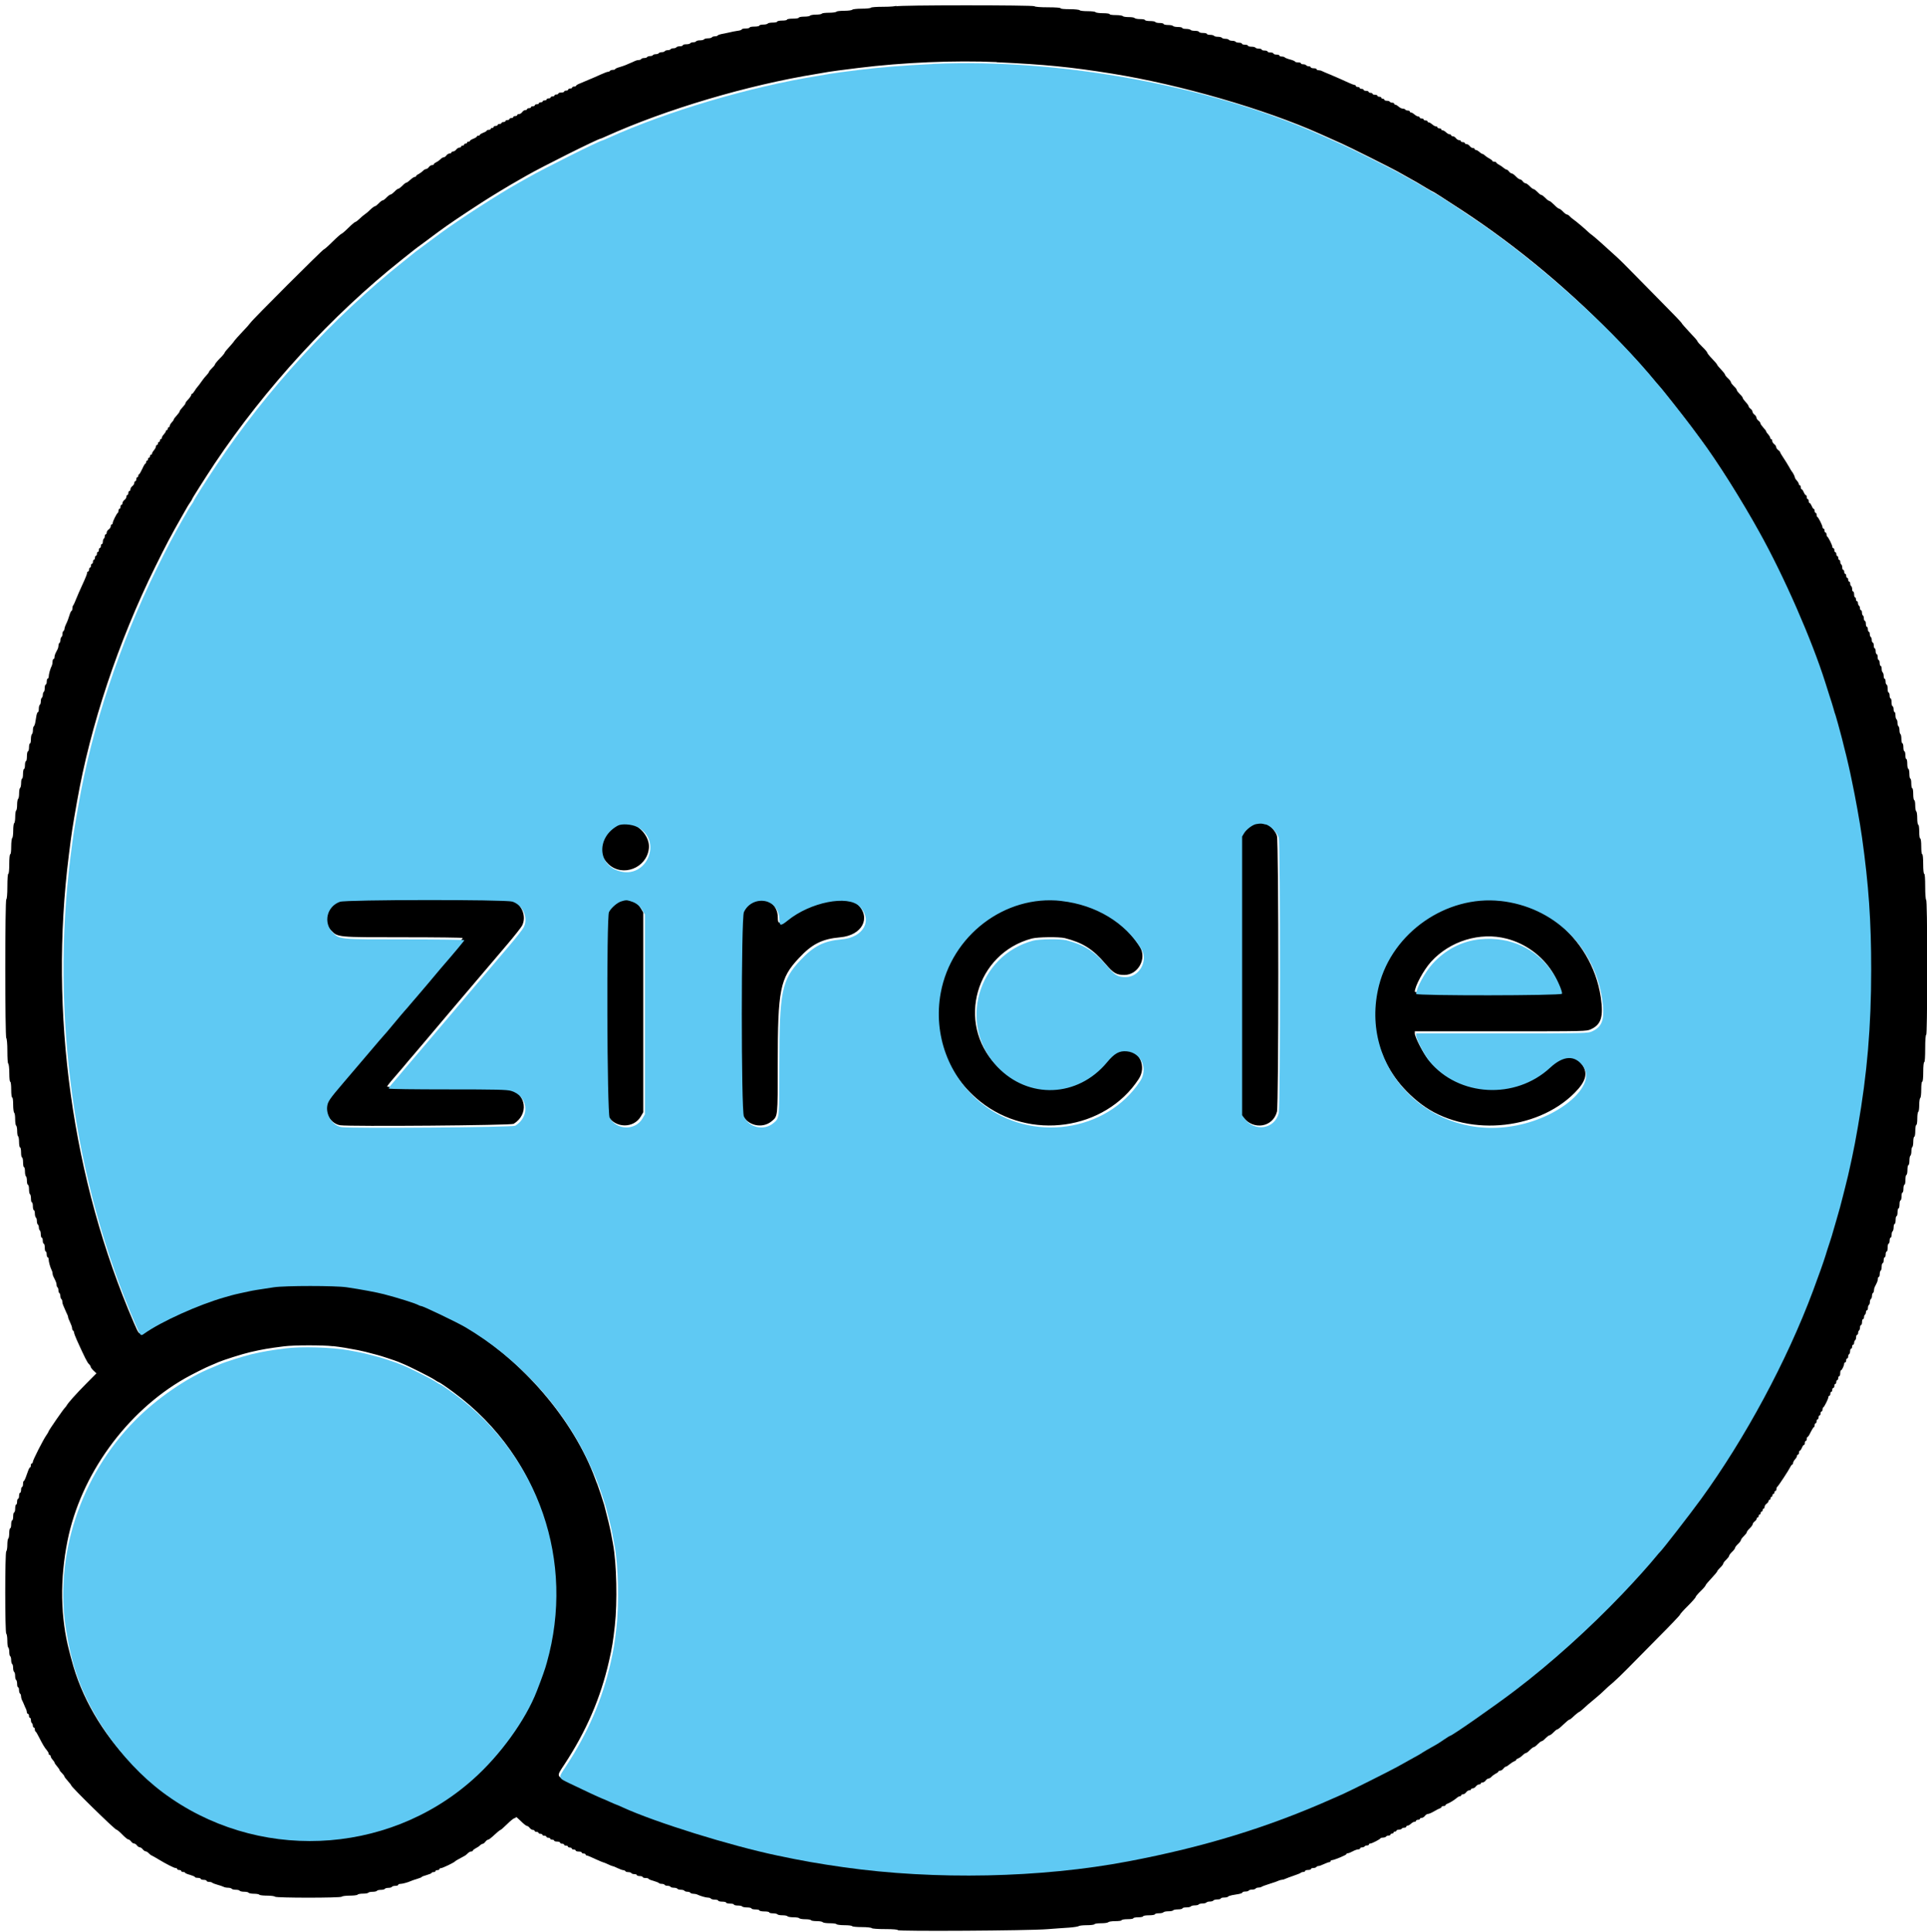 <svg width="366" height="367" xmlns="http://www.w3.org/2000/svg">
  <path id="svg_1" d="m170.255,1.088c-0.07,0.1 -1.1,0.2 -2.43,0.2s-2.35,0.07 -2.42,0.18c-0.06,0.1 -0.86,0.18 -1.77,0.18c-0.9,0 -1.7,0.1 -1.77,0.2c-0.06,0.1 -0.74,0.2 -1.5,0.2c-0.75,0 -1.42,0.07 -1.48,0.17c-0.07,0.1 -0.7,0.2 -1.4,0.2s-1.34,0.07 -1.4,0.18c-0.06,0.1 -0.57,0.18 -1.12,0.18c-0.55,0 -1.05,0.1 -1.12,0.2c-0.06,0.1 -0.57,0.18 -1.13,0.18c-0.55,0 -1,0.1 -1,0.2s-0.5,0.18 -1.13,0.18c-0.62,0 -1.12,0.08 -1.12,0.2c0,0.1 -0.42,0.17 -0.93,0.17c-0.5,0 -0.93,0.1 -0.93,0.2s-0.37,0.18 -0.83,0.18c-0.46,0 -0.9,0.08 -0.95,0.18c-0.06,0.1 -0.45,0.2 -0.85,0.2c-0.4,0 -0.74,0.08 -0.74,0.18c0,0.1 -0.4,0.2 -0.93,0.2c-0.5,0 -0.93,0.07 -0.93,0.18c0,0.1 -0.33,0.18 -0.74,0.18s-0.75,0.08 -0.75,0.17c0,0.1 -0.35,0.22 -0.78,0.27c-0.44,0.06 -1.17,0.2 -1.63,0.32c-0.47,0.1 -1.13,0.25 -1.46,0.3c-0.33,0.06 -0.65,0.18 -0.7,0.27c-0.07,0.1 -0.3,0.16 -0.56,0.16c-0.24,0 -0.5,0.1 -0.56,0.2c-0.06,0.1 -0.4,0.18 -0.74,0.18c-0.35,0 -0.68,0.1 -0.75,0.2c-0.06,0.1 -0.4,0.18 -0.74,0.18c-0.36,0 -0.7,0.08 -0.76,0.2c-0.06,0.1 -0.3,0.17 -0.56,0.17c-0.24,0 -0.5,0.1 -0.56,0.2c-0.06,0.1 -0.4,0.18 -0.75,0.18s-0.64,0.08 -0.64,0.18c0,0.1 -0.25,0.2 -0.55,0.2c-0.3,0 -0.6,0.08 -0.67,0.18c-0.05,0.1 -0.3,0.2 -0.55,0.2s-0.5,0.07 -0.55,0.18c-0.07,0.1 -0.32,0.18 -0.56,0.18c-0.25,0 -0.5,0.1 -0.56,0.2c-0.07,0.1 -0.32,0.18 -0.56,0.18s-0.5,0.08 -0.56,0.18c-0.06,0.1 -0.32,0.2 -0.56,0.2c-0.24,0 -0.5,0.07 -0.56,0.18c-0.06,0.1 -0.3,0.18 -0.56,0.18c-0.24,0 -0.5,0.1 -0.56,0.2c-0.06,0.1 -0.3,0.17 -0.56,0.17s-0.5,0.1 -0.56,0.2c-0.06,0.1 -0.27,0.18 -0.48,0.18c-0.2,0 -0.5,0.08 -0.68,0.17c-0.18,0.1 -0.58,0.27 -0.9,0.4l-0.83,0.36c-0.14,0.07 -0.66,0.25 -1.15,0.4c-0.5,0.13 -0.9,0.32 -0.9,0.4s-0.2,0.14 -0.44,0.14s-0.5,0.1 -0.56,0.2c-0.06,0.1 -0.23,0.17 -0.38,0.17s-0.78,0.25 -1.43,0.54c-0.64,0.3 -1.68,0.75 -2.3,1l-1.7,0.72c-0.35,0.14 -0.62,0.32 -0.62,0.4c0,0.08 -0.16,0.14 -0.36,0.14s-0.38,0.08 -0.38,0.2c0,0.1 -0.16,0.17 -0.37,0.17s-0.38,0.1 -0.38,0.2s-0.17,0.2 -0.37,0.2c-0.2,0 -0.38,0.07 -0.38,0.17s-0.25,0.2 -0.56,0.2c-0.3,0 -0.55,0.07 -0.55,0.17s-0.16,0.2 -0.37,0.2s-0.37,0.07 -0.37,0.18c0,0.1 -0.16,0.18 -0.37,0.18s-0.37,0.1 -0.37,0.2s-0.17,0.18 -0.37,0.18c-0.22,0 -0.38,0.08 -0.38,0.18c0,0.1 -0.17,0.2 -0.38,0.2s-0.37,0.07 -0.37,0.18c0,0.1 -0.17,0.18 -0.37,0.18s-0.37,0.1 -0.37,0.2s-0.17,0.17 -0.38,0.17s-0.37,0.08 -0.37,0.18c0,0.1 -0.17,0.2 -0.37,0.2s-0.37,0.07 -0.37,0.17s-0.16,0.2 -0.37,0.2c-0.2,0 -0.37,0.07 -0.37,0.18c0,0.1 -0.16,0.18 -0.34,0.18c-0.2,0 -0.46,0.18 -0.6,0.4c-0.15,0.2 -0.42,0.36 -0.6,0.36c-0.2,0 -0.34,0.08 -0.34,0.2c0,0.1 -0.16,0.17 -0.37,0.17s-0.37,0.1 -0.37,0.2s-0.17,0.18 -0.37,0.18c-0.2,0 -0.37,0.1 -0.37,0.2s-0.16,0.18 -0.37,0.18s-0.37,0.08 -0.37,0.18c0,0.1 -0.18,0.2 -0.38,0.2s-0.38,0.07 -0.38,0.18c0,0.1 -0.17,0.18 -0.37,0.18s-0.37,0.1 -0.37,0.2s-0.17,0.18 -0.38,0.18c-0.2,0 -0.37,0.08 -0.37,0.18c0,0.1 -0.12,0.2 -0.28,0.2s-0.28,0.07 -0.28,0.18c0,0.1 -0.18,0.18 -0.38,0.18s-0.37,0.07 -0.37,0.15c0,0.08 -0.3,0.26 -0.66,0.4c-0.36,0.14 -0.66,0.33 -0.66,0.4c0,0.1 -0.12,0.16 -0.28,0.16c-0.15,0 -0.28,0.07 -0.28,0.15c0,0.1 -0.3,0.28 -0.65,0.42c-0.36,0.14 -0.65,0.32 -0.65,0.4c0,0.1 -0.13,0.16 -0.28,0.16c-0.16,0 -0.28,0.08 -0.28,0.2c0,0.1 -0.13,0.17 -0.28,0.17c-0.15,0 -0.28,0.1 -0.28,0.2s-0.13,0.18 -0.28,0.18c-0.15,0 -0.28,0.08 -0.28,0.18c0,0.1 -0.15,0.2 -0.33,0.2c-0.18,0 -0.45,0.17 -0.6,0.37c-0.15,0.2 -0.42,0.37 -0.6,0.37s-0.33,0.1 -0.33,0.2s-0.15,0.18 -0.34,0.18c-0.18,0 -0.45,0.16 -0.6,0.37s-0.38,0.36 -0.53,0.36c-0.14,0 -0.4,0.15 -0.56,0.33c-0.16,0.17 -0.52,0.44 -0.8,0.58c-0.3,0.15 -0.52,0.33 -0.52,0.42s-0.15,0.15 -0.33,0.15s-0.45,0.17 -0.6,0.38s-0.4,0.37 -0.53,0.37c-0.15,0 -0.4,0.15 -0.57,0.33s-0.53,0.44 -0.8,0.6c-0.3,0.13 -0.52,0.32 -0.52,0.4c0,0.1 -0.12,0.16 -0.26,0.16c-0.13,0 -0.5,0.24 -0.83,0.55c-0.32,0.3 -0.68,0.56 -0.8,0.56c-0.1,0 -0.44,0.26 -0.72,0.57c-0.3,0.3 -0.63,0.56 -0.75,0.56s-0.46,0.25 -0.74,0.56c-0.3,0.3 -0.63,0.55 -0.75,0.55s-0.46,0.25 -0.75,0.55c-0.28,0.3 -0.62,0.56 -0.74,0.56c-0.13,0 -0.47,0.26 -0.76,0.56c-0.28,0.3 -0.6,0.56 -0.73,0.56c-0.1,0 -0.48,0.27 -0.82,0.6c-0.34,0.34 -0.8,0.74 -1.05,0.9c-0.23,0.15 -0.7,0.54 -1.04,0.88c-0.35,0.33 -0.7,0.6 -0.8,0.6s-0.7,0.5 -1.32,1.12c-0.62,0.62 -1.22,1.12 -1.3,1.12s-0.86,0.67 -1.7,1.5c-0.8,0.8 -1.57,1.48 -1.67,1.48c-0.2,0 -13.57,13.34 -13.97,13.98c-0.16,0.23 -0.83,1 -1.5,1.68c-0.66,0.7 -1.33,1.44 -1.5,1.67c-0.14,0.24 -0.62,0.8 -1.06,1.28c-0.43,0.46 -0.8,0.92 -0.8,1c0,0.1 -0.4,0.6 -0.92,1.1c-0.52,0.53 -0.93,1.05 -0.93,1.15c0,0.1 -0.26,0.42 -0.56,0.7c-0.3,0.3 -0.56,0.6 -0.56,0.7c0,0.07 -0.24,0.4 -0.52,0.7c-0.3,0.3 -0.72,0.86 -0.97,1.22c-0.24,0.36 -0.55,0.76 -0.68,0.9c-0.13,0.12 -0.38,0.48 -0.56,0.78c-0.18,0.3 -0.4,0.55 -0.47,0.55c-0.1,0 -0.16,0.1 -0.16,0.2c0,0.16 -0.35,0.65 -0.88,1.2c-0.13,0.14 -0.24,0.33 -0.24,0.43c0,0.1 -0.25,0.44 -0.56,0.76c-0.3,0.32 -0.55,0.67 -0.55,0.78c0,0.1 -0.25,0.45 -0.55,0.77c-0.3,0.33 -0.56,0.67 -0.56,0.76c0,0.1 -0.18,0.35 -0.4,0.57c-0.2,0.22 -0.36,0.5 -0.36,0.65c0,0.13 -0.08,0.24 -0.18,0.24c-0.1,0 -0.2,0.13 -0.2,0.28c0,0.15 -0.08,0.28 -0.18,0.28c-0.1,0 -0.18,0.1 -0.18,0.2s-0.17,0.37 -0.38,0.6c-0.2,0.2 -0.37,0.5 -0.37,0.63c0,0.15 -0.08,0.26 -0.2,0.26c-0.1,0 -0.17,0.12 -0.17,0.28s-0.1,0.28 -0.2,0.28s-0.18,0.12 -0.18,0.28c0,0.15 -0.08,0.28 -0.18,0.28c-0.1,0 -0.2,0.12 -0.2,0.28s-0.16,0.47 -0.36,0.7s-0.37,0.5 -0.37,0.63s-0.1,0.24 -0.2,0.24s-0.2,0.13 -0.2,0.28c0,0.15 -0.07,0.28 -0.17,0.28s-0.2,0.12 -0.2,0.28c0,0.15 -0.07,0.28 -0.18,0.28c-0.1,0 -0.18,0.12 -0.18,0.28s-0.06,0.28 -0.14,0.28c-0.08,0 -0.35,0.46 -0.6,1.02c-0.26,0.56 -0.54,1.03 -0.6,1.03c-0.1,0 -0.15,0.12 -0.15,0.28c0,0.15 -0.1,0.28 -0.2,0.28s-0.18,0.16 -0.18,0.37c0,0.2 -0.08,0.37 -0.18,0.37c-0.1,0 -0.2,0.15 -0.2,0.33s-0.16,0.46 -0.36,0.6c-0.2,0.15 -0.37,0.42 -0.37,0.6c0,0.2 -0.1,0.34 -0.2,0.34s-0.2,0.16 -0.2,0.37c0,0.2 -0.07,0.38 -0.17,0.38s-0.2,0.15 -0.2,0.33c0,0.2 -0.16,0.47 -0.36,0.6c-0.2,0.16 -0.38,0.43 -0.38,0.6c0,0.2 -0.1,0.35 -0.2,0.35s-0.18,0.16 -0.18,0.37s-0.08,0.37 -0.18,0.37c-0.1,0 -0.2,0.15 -0.2,0.35c0,0.2 -0.05,0.38 -0.13,0.42c-0.2,0.1 -0.97,1.63 -0.97,1.94c0,0.16 -0.08,0.27 -0.2,0.27c-0.1,0 -0.17,0.15 -0.17,0.33c0,0.2 -0.17,0.46 -0.37,0.6c-0.22,0.15 -0.4,0.42 -0.4,0.6c0,0.2 -0.07,0.34 -0.17,0.34s-0.2,0.16 -0.2,0.36c0,0.2 -0.07,0.4 -0.18,0.48c-0.1,0.06 -0.18,0.32 -0.18,0.57c0,0.25 -0.1,0.45 -0.2,0.45s-0.18,0.17 -0.18,0.37s-0.1,0.38 -0.2,0.38s-0.18,0.16 -0.18,0.37s-0.08,0.37 -0.2,0.37c-0.1,0 -0.17,0.16 -0.17,0.37c0,0.2 -0.1,0.37 -0.2,0.37s-0.17,0.17 -0.17,0.37s-0.1,0.38 -0.2,0.38s-0.18,0.17 -0.18,0.38s-0.08,0.37 -0.18,0.37c-0.1,0 -0.2,0.17 -0.2,0.37s-0.07,0.37 -0.18,0.37c-0.1,0 -0.18,0.17 -0.18,0.38c0,0.2 -0.1,0.37 -0.2,0.37s-0.18,0.12 -0.18,0.28c0,0.15 -0.2,0.7 -0.45,1.25c-0.87,1.9 -1.54,3.42 -1.78,4.06c-0.14,0.37 -0.32,0.74 -0.4,0.84c-0.1,0.1 -0.16,0.37 -0.16,0.6c0,0.24 -0.08,0.44 -0.16,0.44s-0.26,0.38 -0.4,0.85c-0.14,0.48 -0.4,1.2 -0.6,1.58c-0.2,0.4 -0.34,0.85 -0.34,1c0,0.16 -0.1,0.33 -0.2,0.4c-0.1,0.06 -0.18,0.3 -0.18,0.56c0,0.24 -0.08,0.5 -0.18,0.56c-0.1,0.06 -0.2,0.3 -0.2,0.55s-0.07,0.5 -0.17,0.56c-0.1,0.07 -0.2,0.28 -0.2,0.48c0,0.2 -0.07,0.54 -0.18,0.75l-0.38,0.74c-0.1,0.2 -0.2,0.53 -0.2,0.73c0,0.2 -0.07,0.38 -0.17,0.38s-0.2,0.22 -0.2,0.48s-0.06,0.6 -0.15,0.8c-0.28,0.53 -0.58,1.62 -0.58,2.05c0,0.22 -0.1,0.4 -0.2,0.4s-0.18,0.26 -0.18,0.57c0,0.3 -0.08,0.56 -0.18,0.56c-0.1,0 -0.2,0.28 -0.2,0.64s-0.07,0.7 -0.18,0.75c-0.1,0.07 -0.18,0.32 -0.18,0.56c0,0.26 -0.1,0.5 -0.2,0.57c-0.1,0.07 -0.18,0.36 -0.18,0.65c0,0.3 -0.08,0.6 -0.18,0.66c-0.1,0.06 -0.2,0.4 -0.2,0.75c0,0.36 -0.06,0.64 -0.15,0.64c-0.1,0 -0.23,0.3 -0.3,0.66l-0.22,1.3c-0.06,0.36 -0.2,0.7 -0.28,0.76c-0.1,0.05 -0.17,0.38 -0.17,0.72c0,0.35 -0.08,0.68 -0.18,0.75c-0.1,0.06 -0.2,0.5 -0.2,0.94c0,0.47 -0.07,0.84 -0.18,0.84c-0.1,0 -0.18,0.33 -0.18,0.74s-0.1,0.75 -0.2,0.75s-0.2,0.42 -0.2,0.93c0,0.5 -0.07,0.93 -0.17,0.93s-0.2,0.33 -0.2,0.74s-0.07,0.75 -0.17,0.75s-0.2,0.4 -0.2,0.92c0,0.5 -0.08,0.93 -0.18,0.93c-0.1,0 -0.18,0.37 -0.18,0.83c0,0.45 -0.1,0.88 -0.2,0.94c-0.1,0.06 -0.18,0.52 -0.18,1.02s-0.08,0.97 -0.18,1.03c-0.1,0.06 -0.2,0.57 -0.2,1.12c0,0.54 -0.07,1.04 -0.18,1.1c-0.1,0.07 -0.18,0.62 -0.18,1.22s-0.1,1.15 -0.2,1.2c-0.1,0.07 -0.18,0.7 -0.18,1.4s-0.08,1.34 -0.18,1.4c-0.1,0.07 -0.2,0.8 -0.2,1.6c0,0.86 -0.07,1.48 -0.17,1.48c-0.12,0 -0.2,0.75 -0.2,1.87c0,1.1 -0.07,1.86 -0.18,1.86c-0.1,0 -0.18,0.93 -0.18,2.42c0,1.5 -0.1,2.43 -0.2,2.43c-0.26,0 -0.26,26.2 0,26.37c0.1,0.07 0.2,1.1 0.2,2.42c0,1.34 0.06,2.36 0.17,2.43c0.1,0.06 0.2,0.86 0.2,1.78c0,0.98 0.07,1.66 0.18,1.66c0.1,0 0.18,0.63 0.18,1.5s0.08,1.5 0.2,1.5c0.1,0 0.17,0.57 0.17,1.37c0,0.78 0.1,1.45 0.2,1.52c0.1,0.06 0.18,0.6 0.18,1.2s0.08,1.16 0.18,1.22c0.1,0.06 0.2,0.52 0.2,1.02s0.07,0.97 0.18,1.03c0.1,0.05 0.18,0.56 0.18,1.12s0.1,1 0.2,1s0.18,0.43 0.18,0.94c0,0.52 0.08,0.94 0.18,0.94c0.1,0 0.2,0.42 0.2,0.93c0,0.5 0.07,0.93 0.18,0.93c0.1,0 0.18,0.37 0.18,0.83s0.1,0.87 0.2,0.93c0.1,0.06 0.17,0.45 0.17,0.85s0.1,0.74 0.2,0.74s0.2,0.37 0.2,0.82s0.07,0.88 0.17,0.95c0.1,0.05 0.2,0.43 0.2,0.84c0,0.4 0.07,0.73 0.18,0.73c0.1,0 0.18,0.34 0.18,0.75s0.1,0.74 0.2,0.74s0.18,0.3 0.18,0.64s0.1,0.7 0.2,0.76c0.1,0.06 0.18,0.36 0.18,0.65c0,0.3 0.08,0.6 0.18,0.66c0.1,0.07 0.2,0.32 0.2,0.57c0,0.24 0.08,0.5 0.18,0.55c0.1,0.07 0.18,0.4 0.18,0.76c0,0.35 0.1,0.64 0.2,0.64s0.18,0.25 0.18,0.56c0,0.3 0.08,0.56 0.18,0.56c0.1,0 0.2,0.34 0.2,0.75c0,0.4 0.07,0.74 0.18,0.74c0.1,0 0.18,0.24 0.18,0.55c0,0.3 0.1,0.56 0.2,0.56s0.18,0.2 0.18,0.42c0,0.43 0.3,1.5 0.58,2.06c0.1,0.18 0.16,0.45 0.16,0.6s0.08,0.46 0.2,0.66l0.36,0.74c0.1,0.2 0.2,0.54 0.2,0.74s0.07,0.4 0.17,0.48c0.1,0.06 0.18,0.3 0.18,0.55s0.08,0.5 0.2,0.56c0.1,0.08 0.17,0.33 0.17,0.57s0.1,0.5 0.2,0.56c0.1,0.07 0.17,0.28 0.17,0.48c0,0.2 0.08,0.52 0.17,0.7c0.08,0.18 0.26,0.57 0.38,0.88c0.13,0.3 0.3,0.7 0.4,0.88c0.1,0.18 0.16,0.42 0.16,0.53c0,0.1 0.17,0.53 0.38,0.96c0.2,0.42 0.37,0.9 0.37,1.1c0,0.17 0.07,0.37 0.17,0.44c0.1,0.06 0.2,0.23 0.2,0.37s0.25,0.83 0.57,1.53c1.45,3.2 1.95,4.2 2.26,4.47c0.18,0.17 0.33,0.4 0.33,0.52c0,0.1 0.24,0.44 0.54,0.72l0.55,0.52l-1.9,1.92c-2,2.02 -3.45,3.65 -3.74,4.17c-0.1,0.17 -0.23,0.35 -0.3,0.4c-0.24,0.17 -3.16,4.4 -3.16,4.57c0,0.07 -0.18,0.36 -0.38,0.66c-0.6,0.82 -2.6,4.78 -2.6,5.1c0,0.16 -0.1,0.3 -0.2,0.3s-0.18,0.16 -0.18,0.37s-0.06,0.37 -0.14,0.37c-0.08,0 -0.25,0.3 -0.37,0.65l-0.47,1.3c-0.13,0.36 -0.3,0.66 -0.37,0.66s-0.13,0.26 -0.13,0.57c0,0.3 -0.1,0.56 -0.2,0.56s-0.17,0.25 -0.17,0.56c0,0.3 -0.1,0.54 -0.2,0.54s-0.18,0.26 -0.18,0.56c0,0.3 -0.08,0.56 -0.18,0.56c-0.1,0 -0.2,0.25 -0.2,0.56c0,0.3 -0.07,0.56 -0.18,0.56c-0.1,0 -0.18,0.34 -0.18,0.75c0,0.4 -0.1,0.74 -0.2,0.74s-0.18,0.34 -0.18,0.75s-0.08,0.74 -0.18,0.74c-0.1,0 -0.2,0.34 -0.2,0.75c0,0.42 -0.07,0.75 -0.17,0.75s-0.2,0.42 -0.2,0.93c0,0.5 -0.07,0.97 -0.18,1.03c-0.1,0.08 -0.18,0.62 -0.18,1.22s-0.1,1.15 -0.2,1.2c-0.26,0.17 -0.26,15.5 0,15.67c0.1,0.05 0.2,0.64 0.2,1.3c0,0.65 0.07,1.24 0.17,1.3c0.1,0.06 0.2,0.44 0.2,0.84s0.07,0.78 0.18,0.84c0.1,0.06 0.18,0.4 0.18,0.74s0.1,0.7 0.2,0.75c0.1,0.06 0.17,0.4 0.17,0.75c0,0.34 0.1,0.68 0.2,0.74c0.1,0.06 0.18,0.4 0.18,0.75s0.08,0.7 0.18,0.75c0.1,0.07 0.2,0.4 0.2,0.76s0.07,0.65 0.18,0.65c0.1,0 0.18,0.25 0.18,0.55c0,0.3 0.1,0.6 0.2,0.66c0.1,0.07 0.18,0.28 0.18,0.48c0,0.2 0.07,0.5 0.16,0.7c0.1,0.17 0.27,0.56 0.4,0.87c0.12,0.32 0.3,0.72 0.4,0.9c0.08,0.17 0.15,0.45 0.15,0.6s0.1,0.28 0.2,0.28s0.2,0.17 0.2,0.38c0,0.2 0.07,0.37 0.17,0.37s0.2,0.2 0.2,0.45s0.07,0.5 0.18,0.57c0.1,0.07 0.18,0.28 0.18,0.48c0,0.2 0.1,0.36 0.2,0.36s0.18,0.15 0.18,0.35c0,0.2 0.07,0.38 0.15,0.42c0.08,0.03 0.38,0.52 0.66,1.1c0.66,1.3 1.08,2.02 1.5,2.48c0.17,0.2 0.32,0.48 0.32,0.62c0,0.13 0.08,0.24 0.18,0.24c0.1,0 0.2,0.12 0.2,0.26c0,0.13 0.16,0.42 0.36,0.64c0.2,0.22 0.37,0.47 0.37,0.55c0,0.08 0.2,0.4 0.47,0.7c0.26,0.3 0.47,0.6 0.47,0.68s0.2,0.36 0.46,0.6c0.26,0.27 0.47,0.55 0.47,0.64s0.3,0.48 0.65,0.87c0.36,0.4 0.65,0.77 0.65,0.84c0,0.3 8.28,8.4 8.57,8.4c0.12,0 0.63,0.42 1.12,0.93c0.5,0.52 1.02,0.94 1.15,0.94c0.14,0 0.37,0.17 0.52,0.37c0.15,0.22 0.4,0.4 0.56,0.4s0.4,0.15 0.56,0.36c0.14,0.2 0.4,0.37 0.55,0.37c0.16,0 0.4,0.17 0.56,0.38c0.16,0.2 0.4,0.38 0.54,0.38s0.4,0.15 0.57,0.34c0.17,0.18 0.43,0.4 0.6,0.46c0.14,0.06 0.7,0.37 1.2,0.68c1.56,0.94 3.05,1.7 3.35,1.7c0.15,0 0.28,0.07 0.28,0.17s0.17,0.2 0.38,0.2c0.2,0 0.38,0.07 0.38,0.18c0,0.1 0.17,0.2 0.37,0.2s0.37,0.06 0.37,0.14s0.42,0.27 0.94,0.4c0.5,0.15 0.93,0.33 0.93,0.42c0,0.08 0.24,0.15 0.55,0.15c0.3,0 0.56,0.1 0.56,0.2s0.26,0.18 0.57,0.18c0.3,0 0.55,0.1 0.55,0.2s0.2,0.18 0.43,0.18c0.24,0 0.5,0.06 0.6,0.15c0.1,0.1 0.56,0.27 1.02,0.4c0.47,0.13 1,0.3 1.17,0.4c0.18,0.1 0.57,0.17 0.87,0.17c0.3,0 0.6,0.1 0.68,0.2c0.06,0.1 0.4,0.18 0.74,0.18c0.35,0 0.7,0.08 0.75,0.18c0.06,0.1 0.44,0.2 0.84,0.2s0.78,0.07 0.85,0.18c0.06,0.1 0.52,0.2 1.02,0.2s0.96,0.08 1.03,0.18c0.06,0.1 0.73,0.18 1.5,0.18c0.74,0 1.42,0.1 1.48,0.2c0.16,0.25 12.52,0.25 12.67,0c0.07,-0.1 0.74,-0.2 1.5,-0.2c0.75,0 1.42,-0.08 1.5,-0.18c0.05,-0.1 0.5,-0.2 1,-0.2s0.97,-0.07 1.04,-0.17c0.05,-0.1 0.43,-0.18 0.82,-0.18s0.78,-0.08 0.84,-0.2c0.07,-0.1 0.4,-0.17 0.75,-0.17c0.36,0 0.7,-0.1 0.75,-0.2c0.07,-0.1 0.36,-0.18 0.66,-0.18c0.3,0 0.6,-0.08 0.66,-0.18c0.06,-0.12 0.36,-0.2 0.66,-0.2c0.3,0 0.55,-0.08 0.55,-0.2c0,-0.1 0.18,-0.17 0.4,-0.17c0.4,0 1.48,-0.3 2.02,-0.55c0.15,-0.08 0.67,-0.25 1.16,-0.4s0.88,-0.3 0.88,-0.36c0,-0.07 0.42,-0.23 0.94,-0.37c0.5,-0.14 0.93,-0.32 0.93,-0.4s0.18,-0.16 0.38,-0.16s0.37,-0.1 0.37,-0.2s0.17,-0.18 0.38,-0.18c0.2,0 0.37,-0.08 0.37,-0.2c0,-0.1 0.13,-0.17 0.28,-0.17c0.3,0 2.53,-1.07 2.7,-1.3c0.08,-0.1 0.56,-0.37 1.77,-1.02c0.2,-0.1 0.5,-0.35 0.67,-0.53c0.17,-0.18 0.45,-0.32 0.6,-0.32c0.18,0 0.32,-0.07 0.32,-0.16c0,-0.08 0.23,-0.27 0.5,-0.42c0.3,-0.14 0.7,-0.4 0.88,-0.6c0.2,-0.17 0.46,-0.3 0.57,-0.3c0.1,0 0.3,-0.18 0.46,-0.4c0.15,-0.2 0.37,-0.36 0.5,-0.36s0.68,-0.42 1.2,-0.93c0.55,-0.5 1.06,-0.92 1.14,-0.92s0.65,-0.5 1.28,-1.12c0.62,-0.62 1.25,-1.12 1.4,-1.12c0.14,0 0.26,-0.1 0.26,-0.2s0.4,0.23 0.92,0.75c0.5,0.5 1.03,0.93 1.17,0.93c0.14,0 0.37,0.17 0.52,0.37c0.15,0.2 0.42,0.38 0.6,0.38s0.33,0.08 0.33,0.18c0,0.1 0.17,0.2 0.37,0.2s0.38,0.07 0.38,0.18s0.16,0.18 0.37,0.18s0.37,0.1 0.37,0.2s0.17,0.17 0.37,0.17s0.38,0.08 0.38,0.18c0,0.1 0.17,0.2 0.37,0.2c0.2,0 0.36,0.07 0.36,0.17s0.17,0.2 0.38,0.2s0.37,0.07 0.37,0.18c0,0.1 0.26,0.18 0.57,0.18c0.3,0 0.56,0.1 0.56,0.2s0.16,0.2 0.37,0.2s0.37,0.07 0.37,0.17s0.17,0.2 0.38,0.2c0.2,0 0.37,0.07 0.37,0.18c0,0.1 0.17,0.18 0.37,0.18s0.36,0.1 0.36,0.2s0.17,0.18 0.38,0.18s0.37,0.1 0.37,0.2s0.26,0.18 0.57,0.18c0.3,0 0.56,0.08 0.56,0.18c0,0.1 0.17,0.2 0.37,0.2c0.2,0 0.37,0.07 0.37,0.18c0,0.1 0.1,0.18 0.2,0.18c0.13,0 0.85,0.3 1.6,0.66c0.78,0.35 1.47,0.65 1.54,0.65c0.08,0 0.5,0.17 0.92,0.37c0.42,0.2 0.84,0.37 0.93,0.37c0.1,0 0.5,0.17 0.93,0.38c0.42,0.2 0.9,0.37 1.05,0.37s0.33,0.08 0.4,0.2c0.06,0.1 0.3,0.17 0.55,0.17c0.25,0 0.5,0.08 0.56,0.18c0.06,0.1 0.32,0.2 0.57,0.2s0.47,0.07 0.47,0.17s0.25,0.2 0.55,0.2c0.3,0 0.56,0.07 0.56,0.17s0.26,0.2 0.56,0.2c0.3,0 0.56,0.06 0.56,0.14s0.43,0.27 0.95,0.4c0.52,0.15 0.98,0.34 1.03,0.42c0.05,0.08 0.3,0.15 0.54,0.15s0.5,0.08 0.56,0.2c0.06,0.1 0.3,0.17 0.56,0.17c0.24,0 0.5,0.1 0.56,0.2c0.06,0.1 0.35,0.17 0.65,0.17c0.3,0 0.6,0.1 0.65,0.2c0.06,0.1 0.36,0.18 0.65,0.18c0.3,0 0.6,0.08 0.66,0.18c0.07,0.1 0.32,0.2 0.56,0.2c0.25,0 0.5,0.07 0.56,0.18c0.07,0.1 0.33,0.2 0.58,0.2c0.25,0 0.6,0.07 0.78,0.16c0.54,0.27 1.63,0.58 2.05,0.58c0.22,0 0.44,0.08 0.5,0.18c0.07,0.1 0.4,0.2 0.76,0.2c0.35,0 0.64,0.08 0.64,0.18c0,0.1 0.33,0.2 0.74,0.2s0.75,0.07 0.75,0.17s0.33,0.2 0.74,0.2c0.4,0 0.75,0.07 0.75,0.17s0.33,0.2 0.73,0.2c0.4,0 0.8,0.07 0.85,0.18c0.07,0.1 0.5,0.18 0.95,0.18c0.45,0 0.82,0.1 0.82,0.2s0.34,0.18 0.75,0.18c0.4,0 0.74,0.08 0.74,0.18c0,0.1 0.42,0.2 0.94,0.2c0.5,0 0.93,0.07 0.93,0.18c0,0.1 0.33,0.18 0.73,0.18c0.4,0 0.8,0.1 0.85,0.2c0.08,0.1 0.5,0.17 0.95,0.17c0.44,0 0.86,0.08 0.93,0.18c0.06,0.1 0.56,0.2 1.12,0.2c0.55,0 1.05,0.07 1.1,0.17c0.08,0.1 0.58,0.2 1.13,0.2c0.55,0 1.06,0.07 1.12,0.18c0.06,0.1 0.57,0.18 1.12,0.18c0.55,0 1.05,0.1 1.12,0.2c0.05,0.1 0.64,0.2 1.3,0.2c0.65,0 1.23,0.07 1.3,0.17c0.06,0.1 0.73,0.2 1.5,0.2c0.74,0 1.42,0.07 1.48,0.18c0.06,0.1 0.9,0.18 1.86,0.18c0.97,0 1.8,0.1 1.87,0.2c0.07,0.1 1.13,0.18 2.53,0.18c1.5,0 2.42,0.08 2.42,0.2c0,0.25 24.92,0.1 28.33,-0.18c1.38,-0.1 3.27,-0.25 4.2,-0.3c0.9,-0.07 1.75,-0.2 1.85,-0.3c0.1,-0.08 0.78,-0.16 1.52,-0.16c0.75,0 1.4,-0.08 1.47,-0.2c0.06,-0.1 0.65,-0.17 1.3,-0.17c0.66,0 1.24,-0.1 1.3,-0.2c0.07,-0.1 0.66,-0.2 1.32,-0.2c0.68,0 1.2,-0.07 1.2,-0.17s0.5,-0.2 1.12,-0.2c0.62,0 1.12,-0.07 1.12,-0.18c0,-0.1 0.42,-0.18 0.93,-0.18c0.53,0 0.94,-0.1 0.94,-0.2s0.5,-0.18 1.12,-0.18c0.62,0 1.12,-0.1 1.12,-0.2s0.33,-0.18 0.74,-0.18c0.4,0 0.78,-0.08 0.85,-0.18c0.06,-0.1 0.48,-0.2 0.93,-0.2c0.45,0 0.87,-0.07 0.93,-0.18c0.06,-0.1 0.5,-0.18 0.94,-0.18c0.46,0 0.83,-0.1 0.83,-0.2s0.33,-0.18 0.73,-0.18c0.4,0 0.8,-0.08 0.85,-0.18c0.07,-0.1 0.4,-0.2 0.75,-0.2s0.68,-0.07 0.75,-0.18c0.06,-0.1 0.4,-0.18 0.74,-0.18c0.35,0 0.68,-0.1 0.75,-0.2c0.06,-0.1 0.35,-0.17 0.65,-0.17c0.3,0 0.6,-0.1 0.65,-0.2c0.07,-0.1 0.4,-0.2 0.76,-0.2s0.64,-0.07 0.64,-0.18c0,-0.1 0.3,-0.18 0.64,-0.18c0.36,0 0.7,-0.08 0.75,-0.17c0.06,-0.1 0.4,-0.2 0.76,-0.28l1.32,-0.23c0.36,-0.07 0.65,-0.2 0.65,-0.28c0,-0.1 0.25,-0.18 0.55,-0.18c0.3,0 0.6,-0.08 0.66,-0.2c0.07,-0.1 0.36,-0.17 0.65,-0.17c0.3,0 0.6,-0.1 0.66,-0.2c0.05,-0.1 0.3,-0.18 0.52,-0.18s0.5,-0.06 0.6,-0.15c0.1,-0.08 0.8,-0.34 1.57,-0.58c0.76,-0.23 1.53,-0.5 1.7,-0.6c0.2,-0.08 0.46,-0.16 0.62,-0.16c0.15,0 0.43,-0.08 0.6,-0.17c0.2,-0.1 0.88,-0.35 1.54,-0.58c0.67,-0.22 1.3,-0.47 1.4,-0.56c0.1,-0.1 0.32,-0.17 0.5,-0.17c0.2,0 0.34,-0.1 0.34,-0.2s0.25,-0.18 0.56,-0.18c0.3,0 0.56,-0.08 0.56,-0.2c0,-0.1 0.2,-0.17 0.45,-0.17s0.5,-0.1 0.57,-0.2c0.07,-0.1 0.24,-0.18 0.4,-0.18c0.15,0 0.62,-0.16 1.04,-0.37c0.43,-0.2 0.9,-0.37 1.02,-0.37c0.14,0 0.25,-0.1 0.25,-0.2s0.1,-0.17 0.22,-0.17c0.42,0 2.76,-0.97 2.76,-1.14c0,-0.1 0.12,-0.17 0.27,-0.17c0.15,0 0.57,-0.17 0.94,-0.37c0.36,-0.2 0.83,-0.37 1.03,-0.37s0.37,-0.08 0.37,-0.18c0,-0.1 0.16,-0.2 0.36,-0.2s0.4,-0.07 0.48,-0.17c0.06,-0.1 0.27,-0.2 0.47,-0.2c0.2,0 0.37,-0.07 0.37,-0.18s0.1,-0.18 0.26,-0.18c0.3,0 1.85,-0.8 1.94,-1c0.03,-0.07 0.26,-0.13 0.5,-0.13s0.5,-0.1 0.56,-0.2c0.06,-0.1 0.27,-0.18 0.47,-0.18c0.2,0 0.36,-0.1 0.36,-0.2c0.02,-0.1 0.14,-0.18 0.3,-0.18c0.15,0 0.27,-0.08 0.27,-0.18s0.13,-0.2 0.28,-0.2c0.16,0 0.28,-0.07 0.28,-0.18c0,-0.1 0.2,-0.18 0.46,-0.18c0.24,0 0.5,-0.1 0.56,-0.2c0.06,-0.1 0.28,-0.18 0.48,-0.18c0.2,0 0.36,-0.08 0.36,-0.18c0,-0.1 0.1,-0.2 0.24,-0.2c0.14,0 0.43,-0.16 0.65,-0.36c0.2,-0.2 0.52,-0.38 0.67,-0.38c0.16,0 0.3,-0.08 0.3,-0.18c0,-0.1 0.16,-0.2 0.36,-0.2c0.2,0 0.38,-0.07 0.38,-0.18c0,-0.1 0.16,-0.18 0.34,-0.18c0.18,0 0.45,-0.17 0.6,-0.37s0.4,-0.38 0.6,-0.38c0.17,0 0.68,-0.22 1.12,-0.48c0.44,-0.26 0.94,-0.52 1.12,-0.58c0.18,-0.06 0.33,-0.18 0.33,-0.27c0,-0.1 0.17,-0.17 0.38,-0.17s0.37,-0.07 0.37,-0.16c0,-0.1 0.15,-0.2 0.33,-0.27c0.42,-0.14 1.33,-0.7 1.8,-1.1c0.2,-0.2 0.48,-0.33 0.6,-0.33c0.15,0 0.26,-0.1 0.26,-0.2s0.14,-0.17 0.33,-0.17c0.18,0 0.45,-0.17 0.6,-0.38c0.14,-0.2 0.4,-0.38 0.6,-0.38c0.18,0 0.33,-0.08 0.33,-0.2c0,-0.1 0.15,-0.17 0.33,-0.17c0.18,0 0.45,-0.17 0.6,-0.38c0.15,-0.2 0.42,-0.37 0.6,-0.37s0.33,-0.08 0.33,-0.2c0,-0.1 0.15,-0.17 0.33,-0.17s0.45,-0.17 0.6,-0.38c0.14,-0.2 0.38,-0.37 0.53,-0.37s0.4,-0.15 0.56,-0.33c0.16,-0.18 0.52,-0.44 0.8,-0.6c0.3,-0.13 0.52,-0.32 0.52,-0.4s0.15,-0.16 0.33,-0.16s0.45,-0.18 0.6,-0.38c0.15,-0.2 0.35,-0.37 0.46,-0.38c0.12,0 0.44,-0.2 0.74,-0.46c0.3,-0.25 0.7,-0.5 0.88,-0.57c0.2,-0.05 0.35,-0.17 0.35,-0.26s0.17,-0.2 0.38,-0.28c0.2,-0.07 0.58,-0.32 0.83,-0.57c0.25,-0.26 0.55,-0.46 0.67,-0.46s0.45,-0.26 0.73,-0.56c0.3,-0.3 0.63,-0.56 0.75,-0.56s0.46,-0.25 0.74,-0.56c0.3,-0.3 0.63,-0.56 0.75,-0.56s0.46,-0.25 0.74,-0.56c0.3,-0.3 0.63,-0.56 0.75,-0.56s0.47,-0.25 0.76,-0.56c0.28,-0.3 0.6,-0.56 0.72,-0.56s0.64,-0.42 1.16,-0.93c0.52,-0.5 1.03,-0.93 1.13,-0.93c0.1,0 0.37,-0.2 0.6,-0.42c0.58,-0.56 1.22,-1.07 1.32,-1.07c0.08,0 0.66,-0.5 1.64,-1.4c0.22,-0.2 0.87,-0.74 1.43,-1.2c0.56,-0.46 1.32,-1.13 1.68,-1.5c0.36,-0.35 1.1,-1.04 1.68,-1.5c0.56,-0.5 1.78,-1.65 2.7,-2.6l5.82,-5.9c2.28,-2.28 4.15,-4.25 4.15,-4.35c0,-0.1 0.67,-0.86 1.5,-1.67c0.8,-0.8 1.48,-1.57 1.48,-1.7c0,-0.1 0.42,-0.6 0.93,-1.1c0.53,-0.5 0.95,-1 0.95,-1.1c0,-0.1 0.5,-0.7 1.12,-1.35c0.6,-0.64 1.1,-1.24 1.1,-1.33c0,-0.1 0.27,-0.4 0.57,-0.7c0.3,-0.28 0.56,-0.62 0.56,-0.74s0.25,-0.46 0.56,-0.74c0.3,-0.3 0.56,-0.63 0.56,-0.75s0.25,-0.46 0.56,-0.75c0.3,-0.28 0.56,-0.62 0.56,-0.74s0.25,-0.46 0.56,-0.75c0.3,-0.28 0.56,-0.62 0.56,-0.74s0.25,-0.47 0.56,-0.76c0.3,-0.3 0.56,-0.62 0.56,-0.74c0,-0.13 0.25,-0.46 0.56,-0.75c0.3,-0.3 0.56,-0.64 0.56,-0.78s0.17,-0.38 0.37,-0.52c0.2,-0.15 0.38,-0.38 0.38,-0.5c0,-0.14 0.08,-0.25 0.18,-0.25c0.1,0 0.2,-0.13 0.2,-0.28c0,-0.15 0.07,-0.28 0.18,-0.28s0.2,-0.12 0.2,-0.28s0.08,-0.28 0.18,-0.28c0.1,0 0.2,-0.12 0.2,-0.28c0,-0.15 0.07,-0.28 0.17,-0.28s0.2,-0.15 0.2,-0.33c0,-0.2 0.16,-0.46 0.36,-0.6s0.4,-0.4 0.4,-0.52c0,-0.13 0.07,-0.23 0.17,-0.23s0.2,-0.13 0.2,-0.28c0,-0.16 0.07,-0.28 0.18,-0.28c0.1,0 0.18,-0.14 0.18,-0.3c0,-0.15 0.1,-0.27 0.2,-0.27s0.18,-0.13 0.18,-0.28c0,-0.16 0.1,-0.28 0.2,-0.28s0.18,-0.16 0.18,-0.36c0,-0.2 0.06,-0.37 0.14,-0.4c0.18,-0.1 2.22,-3.2 2.5,-3.8c0.12,-0.26 0.3,-0.46 0.37,-0.46s0.15,-0.13 0.15,-0.3c0,-0.15 0.17,-0.46 0.37,-0.68c0.2,-0.22 0.37,-0.5 0.37,-0.64s0.08,-0.25 0.18,-0.25c0.1,0 0.2,-0.17 0.2,-0.37c0,-0.2 0.06,-0.37 0.15,-0.37s0.27,-0.26 0.4,-0.56c0.12,-0.3 0.3,-0.56 0.4,-0.56s0.16,-0.16 0.16,-0.37c0,-0.2 0.07,-0.37 0.17,-0.37s0.2,-0.17 0.2,-0.37c0,-0.22 0.06,-0.38 0.14,-0.38c0.1,0 0.36,-0.42 0.6,-0.93c0.27,-0.52 0.53,-0.94 0.6,-0.95c0.1,0 0.15,-0.17 0.15,-0.37s0.1,-0.37 0.2,-0.37s0.17,-0.16 0.17,-0.37s0.1,-0.37 0.2,-0.37s0.18,-0.17 0.18,-0.37c0,-0.22 0.08,-0.38 0.2,-0.38s0.17,-0.17 0.17,-0.38s0.1,-0.37 0.2,-0.37s0.18,-0.16 0.18,-0.36c0,-0.18 0.06,-0.37 0.14,-0.4c0.2,-0.1 0.97,-1.64 0.97,-1.95c0,-0.14 0.08,-0.26 0.18,-0.26c0.1,0 0.2,-0.18 0.2,-0.4s0.07,-0.36 0.18,-0.36s0.18,-0.17 0.18,-0.37s0.1,-0.37 0.2,-0.37s0.2,-0.17 0.2,-0.38s0.07,-0.37 0.17,-0.37s0.2,-0.17 0.2,-0.37c0,-0.2 0.07,-0.37 0.18,-0.37c0.1,0 0.18,-0.16 0.18,-0.37s0.1,-0.37 0.2,-0.37s0.18,-0.25 0.18,-0.56c0,-0.3 0.07,-0.56 0.15,-0.56c0.17,0 0.6,-0.9 0.6,-1.25c0,-0.14 0.1,-0.25 0.2,-0.25s0.18,-0.17 0.18,-0.37s0.08,-0.38 0.18,-0.38c0.12,0 0.2,-0.16 0.2,-0.36c0,-0.2 0.08,-0.4 0.2,-0.47c0.1,-0.07 0.17,-0.32 0.17,-0.57s0.1,-0.46 0.2,-0.46s0.18,-0.17 0.18,-0.37c0,-0.2 0.08,-0.37 0.18,-0.37s0.2,-0.17 0.2,-0.37c0,-0.2 0.08,-0.4 0.18,-0.47c0.1,-0.07 0.2,-0.32 0.2,-0.57c0,-0.26 0.08,-0.47 0.18,-0.47c0.1,0 0.2,-0.16 0.2,-0.36c0,-0.2 0.07,-0.4 0.18,-0.48c0.1,-0.07 0.18,-0.33 0.18,-0.58c0,-0.25 0.1,-0.45 0.2,-0.45s0.18,-0.25 0.18,-0.56c0,-0.3 0.08,-0.55 0.18,-0.55s0.2,-0.16 0.2,-0.36c0,-0.2 0.07,-0.43 0.18,-0.5c0.1,-0.05 0.18,-0.27 0.18,-0.47c0,-0.2 0.1,-0.36 0.2,-0.36s0.18,-0.2 0.18,-0.45s0.08,-0.5 0.2,-0.57c0.1,-0.07 0.17,-0.32 0.17,-0.56c0,-0.26 0.1,-0.5 0.2,-0.57c0.1,-0.06 0.2,-0.32 0.2,-0.56s0.07,-0.5 0.17,-0.56c0.1,-0.05 0.2,-0.27 0.2,-0.47c0,-0.2 0.07,-0.53 0.18,-0.73l0.37,-0.75c0.1,-0.2 0.2,-0.53 0.2,-0.74c0,-0.2 0.07,-0.37 0.17,-0.37s0.18,-0.24 0.18,-0.54c0,-0.32 0.08,-0.6 0.2,-0.68c0.1,-0.06 0.17,-0.4 0.17,-0.75c0,-0.36 0.1,-0.65 0.2,-0.65s0.18,-0.25 0.18,-0.55c0,-0.3 0.08,-0.56 0.18,-0.56c0.12,0 0.2,-0.25 0.2,-0.55c0,-0.3 0.08,-0.56 0.2,-0.56s0.17,-0.35 0.17,-0.76c0,-0.4 0.1,-0.74 0.2,-0.74s0.18,-0.26 0.18,-0.56c0,-0.3 0.08,-0.56 0.18,-0.56c0.1,0 0.2,-0.25 0.2,-0.55c0,-0.3 0.08,-0.6 0.18,-0.66s0.2,-0.4 0.2,-0.76c0,-0.34 0.08,-0.63 0.18,-0.63c0.1,0 0.2,-0.34 0.2,-0.75c0,-0.4 0.07,-0.74 0.18,-0.74c0.1,0 0.18,-0.34 0.18,-0.75c0,-0.4 0.1,-0.74 0.2,-0.74s0.18,-0.35 0.18,-0.76c0,-0.4 0.08,-0.74 0.18,-0.74s0.2,-0.34 0.2,-0.75c0,-0.4 0.07,-0.75 0.18,-0.75s0.18,-0.33 0.18,-0.74s0.1,-0.75 0.2,-0.75s0.18,-0.4 0.18,-0.92c0,-0.5 0.08,-0.93 0.18,-0.93s0.2,-0.42 0.2,-0.93c0,-0.52 0.08,-0.93 0.18,-0.93s0.2,-0.4 0.2,-0.84s0.07,-0.88 0.17,-0.95c0.1,-0.05 0.2,-0.43 0.2,-0.82s0.07,-0.78 0.18,-0.84c0.1,-0.07 0.18,-0.53 0.18,-1.04c0,-0.5 0.1,-0.92 0.2,-0.92s0.18,-0.5 0.18,-1.12c0,-0.62 0.1,-1.12 0.2,-1.12s0.18,-0.52 0.18,-1.2c0,-0.66 0.08,-1.25 0.2,-1.3c0.1,-0.08 0.17,-0.66 0.17,-1.32c0,-0.65 0.1,-1.24 0.2,-1.3c0.1,-0.07 0.18,-0.78 0.18,-1.6c0,-0.86 0.07,-1.48 0.18,-1.48c0.13,0 0.2,-0.74 0.2,-1.86s0.08,-1.87 0.2,-1.87c0.1,0 0.17,-0.98 0.17,-2.6c0,-1.6 0.08,-2.6 0.2,-2.6c0.1,0 0.18,-4.38 0.18,-12.76c0,-8.3 -0.07,-12.8 -0.2,-12.87c-0.1,-0.07 -0.18,-1.12 -0.18,-2.53c0,-1.5 -0.07,-2.4 -0.18,-2.4c-0.12,0 -0.2,-0.76 -0.2,-1.88c0,-1.12 -0.07,-1.86 -0.2,-1.86c-0.1,0 -0.17,-0.62 -0.17,-1.5c0,-0.86 -0.08,-1.48 -0.2,-1.48c-0.1,0 -0.18,-0.56 -0.18,-1.3c0,-0.75 -0.08,-1.3 -0.18,-1.3c-0.1,0 -0.2,-0.54 -0.2,-1.2c0,-0.67 -0.07,-1.27 -0.18,-1.33c-0.1,-0.07 -0.2,-0.58 -0.2,-1.14c0,-0.56 -0.08,-1 -0.18,-1c-0.1,0 -0.2,-0.5 -0.2,-1.13c0,-0.62 -0.07,-1.12 -0.17,-1.12s-0.2,-0.4 -0.2,-0.92c0,-0.5 -0.07,-0.93 -0.18,-0.93c-0.1,0 -0.18,-0.42 -0.18,-0.94c0,-0.5 -0.1,-0.92 -0.2,-0.92s-0.2,-0.42 -0.2,-0.93c0,-0.5 -0.07,-0.93 -0.18,-0.93s-0.18,-0.34 -0.18,-0.75c0,-0.4 -0.1,-0.74 -0.2,-0.74s-0.18,-0.34 -0.18,-0.75s-0.08,-0.74 -0.18,-0.74s-0.2,-0.38 -0.2,-0.83c0,-0.45 -0.07,-0.87 -0.18,-0.93c-0.1,-0.07 -0.18,-0.4 -0.18,-0.75s-0.1,-0.68 -0.2,-0.75c-0.1,-0.06 -0.18,-0.35 -0.18,-0.65c0,-0.3 -0.08,-0.6 -0.18,-0.65c-0.1,-0.06 -0.2,-0.4 -0.2,-0.76s-0.08,-0.63 -0.18,-0.63c-0.1,0 -0.18,-0.25 -0.18,-0.56c0,-0.3 -0.1,-0.55 -0.2,-0.55s-0.18,-0.33 -0.18,-0.74c0,-0.4 -0.08,-0.74 -0.2,-0.74c-0.1,0 -0.17,-0.25 -0.17,-0.56c0,-0.3 -0.1,-0.56 -0.2,-0.56s-0.18,-0.33 -0.18,-0.74c0,-0.4 -0.08,-0.75 -0.18,-0.75s-0.2,-0.25 -0.2,-0.56c0,-0.3 -0.08,-0.57 -0.2,-0.57c-0.1,0 -0.17,-0.24 -0.17,-0.54c0,-0.32 -0.1,-0.6 -0.2,-0.68c-0.1,-0.06 -0.18,-0.36 -0.18,-0.66c0,-0.3 -0.08,-0.55 -0.18,-0.55c-0.1,0 -0.2,-0.24 -0.2,-0.55c0,-0.3 -0.07,-0.56 -0.18,-0.56s-0.2,-0.26 -0.2,-0.57c0,-0.3 -0.08,-0.56 -0.18,-0.56s-0.2,-0.25 -0.2,-0.56c0,-0.3 -0.07,-0.54 -0.18,-0.54c-0.1,0 -0.18,-0.26 -0.18,-0.56c0,-0.3 -0.1,-0.56 -0.2,-0.56s-0.18,-0.2 -0.18,-0.46s-0.08,-0.5 -0.18,-0.57c-0.1,-0.05 -0.2,-0.3 -0.2,-0.56c0,-0.25 -0.07,-0.45 -0.18,-0.45c-0.1,0 -0.18,-0.22 -0.18,-0.48s-0.1,-0.46 -0.2,-0.46s-0.18,-0.26 -0.18,-0.56c0,-0.3 -0.08,-0.56 -0.18,-0.56s-0.2,-0.2 -0.2,-0.46c0,-0.25 -0.07,-0.5 -0.18,-0.57s-0.18,-0.3 -0.18,-0.56s-0.1,-0.45 -0.2,-0.45s-0.18,-0.18 -0.18,-0.38s-0.08,-0.4 -0.18,-0.47c-0.1,-0.07 -0.2,-0.28 -0.2,-0.48c0,-0.2 -0.08,-0.36 -0.18,-0.36c-0.1,0 -0.2,-0.16 -0.2,-0.36s-0.07,-0.38 -0.17,-0.38s-0.18,-0.25 -0.18,-0.56c0,-0.3 -0.08,-0.56 -0.2,-0.56s-0.17,-0.2 -0.17,-0.45c0,-0.26 -0.1,-0.52 -0.2,-0.58c-0.1,-0.06 -0.18,-0.28 -0.18,-0.48c0,-0.2 -0.08,-0.36 -0.18,-0.36c-0.12,0 -0.2,-0.17 -0.2,-0.37s-0.08,-0.36 -0.2,-0.36c-0.1,0 -0.17,-0.17 -0.17,-0.38s-0.1,-0.37 -0.2,-0.37s-0.18,-0.18 -0.18,-0.38s-0.08,-0.38 -0.2,-0.38c-0.1,0 -0.17,-0.2 -0.17,-0.45s-0.1,-0.52 -0.2,-0.58c-0.1,-0.06 -0.18,-0.28 -0.18,-0.48c0,-0.2 -0.08,-0.36 -0.18,-0.36s-0.2,-0.17 -0.2,-0.37s-0.07,-0.37 -0.18,-0.37c-0.1,0 -0.18,-0.16 -0.18,-0.37c0,-0.2 -0.1,-0.37 -0.2,-0.37s-0.18,-0.18 -0.18,-0.38s-0.08,-0.38 -0.18,-0.38s-0.2,-0.1 -0.2,-0.26c0,-0.3 -0.77,-1.85 -0.97,-1.94c-0.08,-0.04 -0.14,-0.22 -0.14,-0.42c0,-0.2 -0.1,-0.36 -0.2,-0.36s-0.18,-0.17 -0.18,-0.37c0,-0.22 -0.1,-0.38 -0.2,-0.38s-0.18,-0.12 -0.18,-0.27c0,-0.3 -0.77,-1.85 -0.98,-1.94c-0.07,-0.02 -0.14,-0.2 -0.14,-0.4s-0.08,-0.37 -0.18,-0.37c-0.1,0 -0.2,-0.16 -0.2,-0.37s-0.06,-0.37 -0.15,-0.37c-0.1,0 -0.28,-0.26 -0.4,-0.57c-0.14,-0.3 -0.3,-0.56 -0.4,-0.56c-0.1,0 -0.17,-0.17 -0.17,-0.37s-0.08,-0.38 -0.2,-0.38c-0.1,0 -0.17,-0.16 -0.17,-0.37c0,-0.2 -0.08,-0.37 -0.17,-0.37s-0.28,-0.25 -0.4,-0.56c-0.13,-0.3 -0.3,-0.56 -0.4,-0.56s-0.16,-0.17 -0.16,-0.37s-0.1,-0.4 -0.2,-0.4s-0.18,-0.1 -0.18,-0.23s-0.16,-0.42 -0.37,-0.64c-0.2,-0.22 -0.38,-0.5 -0.38,-0.6c0,-0.2 -0.4,-0.96 -0.57,-1.13c-0.06,-0.05 -0.3,-0.47 -0.56,-0.93c-0.26,-0.46 -0.74,-1.23 -1.07,-1.72c-0.34,-0.5 -0.6,-0.95 -0.6,-1.03s-0.17,-0.27 -0.38,-0.42s-0.37,-0.4 -0.37,-0.55c0,-0.16 -0.17,-0.42 -0.38,-0.56c-0.2,-0.16 -0.37,-0.43 -0.37,-0.6c0,-0.2 -0.08,-0.35 -0.18,-0.35c-0.1,0 -0.2,-0.1 -0.2,-0.24c0,-0.12 -0.16,-0.4 -0.36,-0.64c-0.22,-0.22 -0.4,-0.47 -0.4,-0.56c0,-0.1 -0.24,-0.43 -0.55,-0.75c-0.3,-0.33 -0.56,-0.7 -0.56,-0.83s-0.17,-0.36 -0.38,-0.5c-0.2,-0.16 -0.37,-0.4 -0.37,-0.57s-0.17,-0.4 -0.37,-0.56c-0.2,-0.15 -0.38,-0.4 -0.38,-0.56c0,-0.16 -0.16,-0.42 -0.37,-0.56c-0.2,-0.15 -0.37,-0.37 -0.37,-0.48c0,-0.12 -0.25,-0.48 -0.56,-0.8c-0.3,-0.32 -0.56,-0.68 -0.56,-0.8c0,-0.1 -0.25,-0.43 -0.56,-0.72c-0.3,-0.3 -0.56,-0.62 -0.56,-0.75s-0.25,-0.45 -0.56,-0.74c-0.3,-0.3 -0.56,-0.63 -0.56,-0.76c0,-0.12 -0.25,-0.46 -0.56,-0.74s-0.56,-0.6 -0.56,-0.7c0,-0.1 -0.34,-0.54 -0.74,-0.96c-0.4,-0.42 -0.75,-0.83 -0.75,-0.9c0,-0.1 -0.43,-0.6 -0.94,-1.13c-0.52,-0.53 -0.94,-1.06 -0.94,-1.17c0,-0.1 -0.4,-0.6 -0.93,-1.1c-0.52,-0.5 -0.94,-0.98 -0.94,-1.08c0,-0.1 -0.67,-0.87 -1.5,-1.72c-0.8,-0.86 -1.48,-1.63 -1.48,-1.7c0,-0.1 -1.7,-1.87 -3.78,-3.96l-5.64,-5.73c-1.03,-1.06 -2.37,-2.4 -3,-2.96c-2.25,-2.07 -4.2,-3.8 -4.6,-4.08c-0.23,-0.16 -0.58,-0.45 -0.8,-0.66c-0.53,-0.53 -2.28,-2 -2.76,-2.33c-0.2,-0.14 -0.53,-0.4 -0.7,-0.6c-0.16,-0.18 -0.4,-0.33 -0.52,-0.33c-0.13,0 -0.47,-0.25 -0.76,-0.56c-0.28,-0.3 -0.62,-0.55 -0.74,-0.55s-0.54,-0.33 -0.93,-0.74c-0.4,-0.4 -0.82,-0.74 -0.94,-0.74s-0.44,-0.25 -0.73,-0.56c-0.3,-0.3 -0.62,-0.56 -0.75,-0.56s-0.45,-0.25 -0.74,-0.56c-0.3,-0.3 -0.62,-0.56 -0.75,-0.56c-0.12,0 -0.46,-0.25 -0.74,-0.56c-0.3,-0.3 -0.65,-0.55 -0.8,-0.55s-0.37,-0.16 -0.52,-0.37c-0.14,-0.2 -0.38,-0.37 -0.52,-0.37s-0.5,-0.25 -0.78,-0.56c-0.3,-0.3 -0.64,-0.56 -0.78,-0.56s-0.38,-0.17 -0.53,-0.37c-0.14,-0.2 -0.36,-0.37 -0.47,-0.37c-0.1,0 -0.36,-0.15 -0.56,-0.33c-0.2,-0.18 -0.6,-0.45 -0.88,-0.6c-0.28,-0.14 -0.5,-0.33 -0.5,-0.4s-0.18,-0.17 -0.38,-0.17s-0.38,-0.06 -0.38,-0.15c0,-0.1 -0.23,-0.27 -0.5,-0.42c-0.3,-0.15 -0.68,-0.4 -0.88,-0.6c-0.2,-0.17 -0.43,-0.32 -0.52,-0.32c-0.1,0 -0.34,-0.15 -0.56,-0.36c-0.22,-0.2 -0.5,-0.37 -0.65,-0.37c-0.14,0 -0.25,-0.1 -0.25,-0.2s-0.15,-0.17 -0.33,-0.17c-0.18,0 -0.45,-0.17 -0.6,-0.38c-0.15,-0.2 -0.42,-0.37 -0.6,-0.37c-0.2,0 -0.33,-0.08 -0.33,-0.2c0,-0.1 -0.18,-0.17 -0.4,-0.17s-0.36,-0.1 -0.36,-0.2s-0.15,-0.18 -0.33,-0.18c-0.17,0 -0.44,-0.16 -0.6,-0.37c-0.14,-0.2 -0.4,-0.37 -0.6,-0.37c-0.17,0 -0.32,-0.1 -0.32,-0.2s-0.13,-0.17 -0.3,-0.17c-0.15,0 -0.46,-0.18 -0.68,-0.4c-0.22,-0.2 -0.5,-0.36 -0.64,-0.36s-0.25,-0.08 -0.25,-0.2c0,-0.1 -0.16,-0.17 -0.36,-0.17s-0.37,-0.1 -0.37,-0.2s-0.13,-0.18 -0.3,-0.18c-0.15,0 -0.46,-0.17 -0.68,-0.38c-0.23,-0.2 -0.52,-0.37 -0.65,-0.37c-0.14,0 -0.25,-0.1 -0.25,-0.2s-0.17,-0.17 -0.37,-0.17s-0.37,-0.1 -0.37,-0.2s-0.17,-0.18 -0.38,-0.18s-0.37,-0.08 -0.37,-0.18c0,-0.1 -0.12,-0.2 -0.28,-0.2c-0.15,0 -0.46,-0.16 -0.68,-0.36c-0.22,-0.2 -0.5,-0.38 -0.65,-0.38c-0.14,0 -0.25,-0.08 -0.25,-0.18c0,-0.1 -0.17,-0.2 -0.36,-0.2c-0.2,0 -0.43,-0.07 -0.5,-0.18c-0.05,-0.1 -0.27,-0.18 -0.48,-0.18c-0.2,0 -0.55,-0.17 -0.77,-0.37c-0.22,-0.2 -0.5,-0.38 -0.64,-0.38c-0.12,0 -0.23,-0.1 -0.23,-0.2s-0.17,-0.18 -0.37,-0.18c-0.2,0 -0.4,-0.08 -0.47,-0.2c-0.07,-0.1 -0.32,-0.17 -0.57,-0.17s-0.46,-0.1 -0.46,-0.2s-0.12,-0.18 -0.28,-0.18c-0.15,0 -0.28,-0.08 -0.28,-0.18c0,-0.1 -0.17,-0.2 -0.37,-0.2c-0.2,0 -0.37,-0.08 -0.37,-0.18c0,-0.1 -0.2,-0.2 -0.47,-0.2c-0.26,0 -0.47,-0.07 -0.47,-0.18c0,-0.1 -0.16,-0.18 -0.37,-0.18s-0.38,-0.1 -0.38,-0.2s-0.2,-0.18 -0.47,-0.18c-0.25,0 -0.46,-0.08 -0.46,-0.18c0,-0.1 -0.18,-0.2 -0.4,-0.2c-0.2,0 -0.36,-0.07 -0.36,-0.18c0,-0.1 -0.17,-0.18 -0.37,-0.18c-0.2,0 -0.37,-0.1 -0.37,-0.2s-0.1,-0.17 -0.2,-0.17s-0.57,-0.17 -1.03,-0.38c-1.4,-0.65 -2.36,-1.06 -3.62,-1.6c-0.67,-0.26 -1.36,-0.57 -1.54,-0.66c-0.16,-0.1 -0.48,-0.17 -0.68,-0.17s-0.38,-0.08 -0.38,-0.2c0,-0.1 -0.25,-0.17 -0.56,-0.17c-0.3,0 -0.56,-0.1 -0.56,-0.2s-0.16,-0.18 -0.36,-0.18c-0.2,0 -0.4,-0.08 -0.48,-0.18c-0.06,-0.1 -0.32,-0.2 -0.57,-0.2c-0.24,0 -0.44,-0.07 -0.44,-0.18c0,-0.1 -0.25,-0.18 -0.56,-0.18c-0.3,0 -0.56,-0.07 -0.56,-0.15s-0.43,-0.27 -0.94,-0.4s-1,-0.34 -1.04,-0.42c-0.05,-0.07 -0.3,-0.14 -0.55,-0.14c-0.24,0 -0.44,-0.08 -0.44,-0.2c0,-0.1 -0.25,-0.17 -0.56,-0.17c-0.3,0 -0.56,-0.1 -0.56,-0.2s-0.25,-0.2 -0.56,-0.2c-0.3,0 -0.56,-0.07 -0.56,-0.17s-0.25,-0.2 -0.56,-0.2c-0.3,0 -0.56,-0.07 -0.56,-0.18c0,-0.1 -0.24,-0.18 -0.55,-0.18c-0.3,0 -0.6,-0.1 -0.66,-0.2c-0.07,-0.1 -0.4,-0.17 -0.77,-0.17c-0.35,0 -0.64,-0.1 -0.64,-0.2s-0.26,-0.18 -0.57,-0.18s-0.56,-0.08 -0.56,-0.18c0,-0.1 -0.24,-0.2 -0.54,-0.2c-0.3,0 -0.6,-0.07 -0.67,-0.18c-0.06,-0.1 -0.35,-0.18 -0.65,-0.18c-0.3,0 -0.58,-0.1 -0.64,-0.2c-0.07,-0.1 -0.36,-0.18 -0.65,-0.18c-0.3,0 -0.58,-0.08 -0.65,-0.18c-0.06,-0.1 -0.4,-0.2 -0.74,-0.2c-0.34,0 -0.67,-0.07 -0.74,-0.17c-0.06,-0.1 -0.4,-0.2 -0.75,-0.2s-0.63,-0.08 -0.63,-0.18c0,-0.1 -0.34,-0.18 -0.75,-0.18s-0.75,-0.1 -0.75,-0.2s-0.33,-0.2 -0.73,-0.2s-0.8,-0.07 -0.85,-0.17c-0.07,-0.1 -0.46,-0.2 -0.86,-0.2c-0.4,0 -0.74,-0.07 -0.74,-0.18c0,-0.1 -0.37,-0.18 -0.82,-0.18c-0.46,0 -0.88,-0.1 -0.95,-0.2c-0.06,-0.1 -0.48,-0.18 -0.94,-0.18s-0.84,-0.1 -0.84,-0.2s-0.33,-0.18 -0.73,-0.18s-0.8,-0.08 -0.85,-0.2c-0.06,-0.1 -0.53,-0.17 -1.04,-0.17c-0.5,0 -0.92,-0.1 -0.92,-0.2s-0.4,-0.17 -0.92,-0.17c-0.5,0 -0.97,-0.1 -1.04,-0.2c-0.06,-0.1 -0.56,-0.18 -1.1,-0.18c-0.57,0 -1.07,-0.08 -1.13,-0.18c-0.07,-0.1 -0.66,-0.2 -1.32,-0.2s-1.2,-0.07 -1.2,-0.18c0,-0.1 -0.54,-0.18 -1.28,-0.18c-0.7,0 -1.35,-0.1 -1.4,-0.2c-0.07,-0.1 -0.75,-0.18 -1.5,-0.18s-1.43,-0.08 -1.5,-0.18c-0.06,-0.1 -0.9,-0.2 -1.87,-0.2c-1.05,0 -1.76,-0.06 -1.76,-0.18c0,-0.1 -0.94,-0.18 -2.42,-0.18c-1.4,0 -2.46,-0.08 -2.53,-0.2c-0.16,-0.24 -26.13,-0.24 -26.28,0.02m19.1,10.62c9.2,0.42 14.05,0.9 21.9,2.16c13.02,2.1 29,6.72 39.6,11.48l4.02,1.8c1.37,0.6 9.6,4.73 10.6,5.3c0.42,0.25 1.22,0.7 1.78,1c1.58,0.87 2.27,1.27 3.63,2.1c0.7,0.42 1.3,0.76 1.35,0.76c0.08,0 1.58,0.96 5.47,3.5c10.65,6.98 20.98,15.63 30.2,25.3c2.48,2.6 5.06,5.47 6.45,7.18c0.3,0.36 0.58,0.7 0.64,0.74c0.3,0.25 4.76,5.9 6.04,7.65l1.8,2.42c7,9.4 14.96,23.8 19.78,35.8c1.33,3.27 3.18,8.3 3.83,10.33l0.8,2.52c0.28,0.87 0.6,1.96 0.74,2.42s0.3,1.05 0.38,1.3c0.1,0.26 0.3,0.97 0.47,1.6l0.48,1.76c0.2,0.7 0.38,1.44 0.7,2.75l0.4,1.58c0.4,1.6 0.55,2.3 0.74,3.22l0.35,1.68c0.6,2.8 1.5,7.75 1.9,10.62c1.27,9.07 1.74,15.85 1.74,25.07c0,10.84 -0.76,19.8 -2.53,29.92c-0.43,2.43 -0.74,4.06 -1.1,5.77c-0.1,0.42 -0.2,1 -0.28,1.32c-0.16,0.78 -0.8,3.58 -1.04,4.47l-0.37,1.48c-0.35,1.4 -0.76,2.9 -1.27,4.66c-0.2,0.72 -0.48,1.64 -0.6,2.05l-0.67,2.14l-0.8,2.5c-0.33,1.1 -1.25,3.7 -2.38,6.72c-4.96,13.32 -12.9,28.06 -21.3,39.6c-2.2,3.05 -7.36,9.7 -7.8,10.08c-0.07,0.05 -0.36,0.38 -0.65,0.74c-6.42,7.86 -17.52,18.4 -26.77,25.46c-3.85,2.93 -12.05,8.65 -12.4,8.65c-0.06,0 -0.6,0.32 -1.2,0.72c-1,0.7 -1.33,0.9 -3.13,1.9c-0.38,0.22 -0.78,0.46 -0.89,0.54c-0.18,0.15 -0.87,0.55 -2.6,1.5l-2.15,1.2c-1.53,0.84 -8.86,4.5 -10.34,5.17l-2.16,0.95c-12.15,5.4 -24.3,9.13 -38.67,11.86c-16.6,3.16 -36.75,3.57 -54.06,1.12c-4.77,-0.68 -7.93,-1.24 -12.57,-2.2c-9,-1.9 -23.18,-6.33 -29.4,-9.18c-0.65,-0.3 -1.2,-0.54 -1.26,-0.54c-0.05,0 -0.63,-0.25 -1.3,-0.56c-0.68,-0.3 -1.26,-0.56 -1.3,-0.56c-0.1,0 -3.65,-1.65 -6.1,-2.85c-2.37,-1.14 -2.33,-1 -0.83,-3.27c4.2,-6.4 6.9,-12.66 8.5,-19.7c0.57,-2.47 0.78,-3.8 1.1,-6.7c0.5,-4.46 0.34,-11.8 -0.34,-15.47l-0.4,-2.15c-0.2,-1.03 -0.63,-2.84 -1.28,-5.3c-0.2,-0.72 -1.1,-3.43 -1.3,-3.92c-0.1,-0.2 -0.27,-0.67 -0.4,-1.03c-4.1,-11.2 -13.86,-22.6 -25,-29.17c-1.6,-0.94 -8,-4 -8.35,-4c-0.1,0 -0.34,-0.1 -0.5,-0.2c-0.64,-0.33 -3.88,-1.36 -6.58,-2.06c-1.4,-0.36 -4.36,-0.9 -7.1,-1.32c-2.14,-0.33 -11.66,-0.32 -13.8,0c-3.24,0.5 -4,0.6 -4.74,0.78c-0.4,0.1 -1.2,0.26 -1.77,0.38c-0.58,0.12 -1.25,0.3 -1.5,0.36l-1.3,0.38c-4.95,1.4 -12.1,4.63 -15.34,6.92c-0.68,0.5 -0.7,0.46 -1.64,-1.7c-11.73,-27.14 -16.15,-58.9 -12.36,-88.92c0.55,-4.38 0.64,-4.98 1.55,-10.15c2.55,-14.47 7.8,-30.26 14.84,-44.55c2.04,-4.14 3.06,-6.07 5.1,-9.65l0.8,-1.4c0.2,-0.38 0.54,-0.92 0.74,-1.2s0.35,-0.53 0.35,-0.58c0,-0.14 2.42,-3.95 4.3,-6.8c9.6,-14.35 22.23,-28.14 35.5,-38.7l2.35,-1.87c0.17,-0.14 1.14,-0.87 2.15,-1.6c1,-0.76 2.12,-1.58 2.47,-1.84c1.76,-1.3 4.33,-3.05 8.12,-5.5c1.58,-1.04 5.57,-3.46 7,-4.25l1.57,-0.9c3,-1.73 13.73,-7.08 14.17,-7.08c0.04,0 0.52,-0.2 1.06,-0.45c11.35,-5.12 26.87,-9.73 39.94,-11.84l2.33,-0.4c0.95,-0.15 1.88,-0.27 5.54,-0.73c8.54,-1.06 18.47,-1.48 26.33,-1.12m49.02,144.4c-0.7,0.1 -1.88,1 -2.32,1.73l-0.4,0.66l0,52.97l0.52,0.67c1.94,2.54 5.65,1.94 6.43,-1.04c0.34,-1.26 0.34,-51.26 0,-52.38c-0.3,-1.02 -1.52,-2.27 -2.47,-2.53c-0.75,-0.2 -0.92,-0.2 -1.77,-0.07m-121.26,0.27c-3.3,1.8 -3.98,5.32 -1.46,7.7c2.67,2.5 7.24,0.74 7.66,-2.98c0.35,-3.05 -3.66,-6.1 -6.2,-4.72m-52.8,14.44c-2.48,0.88 -3.2,4 -1.36,5.84c1.32,1.32 1.1,1.3 13.8,1.3c6.16,0 11.2,0.06 11.2,0.14c0,0.12 -1.66,2.1 -4.55,5.45l-2.35,2.8c-1.08,1.28 -2,2.37 -2.06,2.42l-1.12,1.3c-0.56,0.67 -1.12,1.32 -1.25,1.46l-2.05,2.44c-1,1.2 -1.86,2.22 -1.92,2.27c-0.1,0.1 -0.7,0.8 -4.37,5.13c-0.7,0.85 -2.13,2.52 -3.16,3.72c-2.82,3.3 -3.12,3.74 -3.22,4.75c-0.17,1.73 1.2,3.6 2.8,3.83c1.9,0.27 32.46,0.02 32.94,-0.27c2.9,-1.78 2.43,-5.66 -0.8,-6.62c-0.8,-0.23 -2.73,-0.28 -12.1,-0.28c-6.12,0 -11.14,-0.07 -11.14,-0.16c0,-0.1 0.32,-0.53 0.7,-0.98c0.4,-0.45 1.43,-1.66 2.3,-2.68c0.85,-1.03 1.64,-1.96 1.75,-2.07l2.52,-2.97c1.27,-1.52 3.36,-3.98 4.63,-5.48l3.1,-3.65l7.82,-9.2c1.34,-1.58 2.6,-3.17 2.8,-3.54c0.97,-1.85 -0.14,-4.35 -2.22,-4.97c-1.4,-0.4 -31.5,-0.38 -32.68,0.03m53.4,-0.06c-0.75,0.24 -1.9,1.23 -2.3,2.02c-0.5,0.95 -0.38,38.2 0.12,39.08c1.35,2.38 4.88,2.45 6.24,0.13l0.47,-0.8l0,-37.95l-0.45,-0.76c-0.9,-1.56 -2.47,-2.22 -4.06,-1.72m25.7,0c-1,0.3 -1.97,1.16 -2.38,2.05c-0.54,1.18 -0.54,37.6 0,38.8c0.97,2.14 3.8,2.78 5.6,1.27c1.15,-0.97 1.13,-0.72 1.13,-10.9c0,-14.08 0.44,-16.27 4,-20.05c2.5,-2.7 4.43,-3.66 7.85,-3.97c4.17,-0.36 5.93,-3.67 3.35,-6.26c-2.2,-2.2 -9.3,-0.8 -13.62,2.68c-1.35,1.1 -1.57,1.05 -1.57,-0.25c0,-2.34 -2.2,-4.07 -4.33,-3.4m53.17,0.03c-18.64,2.47 -25.17,26.55 -10.4,38.38c9.38,7.53 23.7,5.5 30.1,-4.25c1.55,-2.35 0.2,-5.4 -2.5,-5.66c-1.45,-0.14 -2.38,0.37 -3.83,2.12c-5.53,6.66 -14.88,7.03 -20.78,0.82c-7.56,-7.96 -3.8,-21.16 6.82,-23.98c1.16,-0.3 5.18,-0.35 6.3,-0.07c3.37,0.86 5.3,2.08 7.67,4.87c1.54,1.8 2.1,2.12 3.62,2.12c2.57,0 4.3,-3.1 2.95,-5.3c-3.93,-6.44 -12,-10.1 -19.93,-9.06m83.88,-0.07c-19.98,2.6 -26.53,26.86 -10.53,38.97c8.16,6.2 21.88,5.18 29.14,-2.15c2.18,-2.2 2.57,-3.72 1.4,-5.4c-1.58,-2.22 -3.75,-2.14 -6.32,0.24c-6.6,6.1 -17.4,5.52 -22.94,-1.25c-0.93,-1.13 -2.5,-4.2 -2.5,-4.87l0,-0.4l16.3,0c16.27,0 16.32,0 17.16,-0.4c1.96,-0.9 2.4,-2.4 1.86,-6.1c-1.75,-11.6 -12.48,-20.1 -23.58,-18.64m5.68,7.53c3.52,0.9 6.68,3.18 8.64,6.24c0.83,1.3 1.77,3.5 1.64,3.83c-0.15,0.37 -27.7,0.4 -27.7,0.03c0,-1.06 1.67,-4.14 3.08,-5.7c3.6,-3.96 9.27,-5.7 14.34,-4.4m-222.9,77.41c1.65,0.2 2.67,0.36 4.77,0.77c0.9,0.18 1.58,0.35 3.63,0.9c0.73,0.18 3.43,1.08 3.97,1.3l0.83,0.35c1.04,0.4 5.35,2.56 6.05,3.04c0.44,0.3 0.84,0.52 0.9,0.52c0.1,0 1.38,0.87 2.7,1.85c17.23,12.63 23.83,34.92 16.23,54.83c-0.2,0.56 -0.48,1.27 -0.6,1.56c-8.33,21.6 -34.6,33.6 -57.47,26.25c-14.63,-4.7 -26.97,-17.5 -30.67,-31.83c-0.1,-0.3 -0.27,-1.02 -0.42,-1.58c-1.68,-6.37 -1.8,-13.66 -0.34,-20.97c2.5,-12.5 11.16,-24.5 22.3,-30.86c1.3,-0.74 4.06,-2.13 4.93,-2.47c0.46,-0.2 1.1,-0.45 1.4,-0.6c0.97,-0.42 4.54,-1.56 6.1,-1.92c2.25,-0.52 3.54,-0.74 6.4,-1.1c1.87,-0.24 7.3,-0.25 9.3,-0.02" fill="black"/>
  <path id="svg_2" d="m177.111,12.166c-5.24,0.24 -9.8,0.6 -13.84,1.1c-3.66,0.46 -4.6,0.58 -5.54,0.74l-2.33,0.4c-13.07,2.1 -28.58,6.7 -39.94,11.83c-0.54,0.25 -1.02,0.45 -1.06,0.45c-0.44,0 -11.16,5.35 -14.17,7.08l-1.6,0.9c-3.94,2.2 -11.45,7.04 -15.1,9.74l-2.47,1.83l-2.15,1.6c-0.17,0.15 -1.23,1 -2.36,1.9c-13.26,10.54 -25.9,24.33 -35.48,38.7c-1.9,2.83 -4.3,6.64 -4.3,6.78c0,0.06 -0.17,0.32 -0.36,0.6s-0.53,0.8 -0.75,1.18c-0.2,0.4 -0.57,1.02 -0.8,1.4c-2.03,3.58 -3.05,5.5 -5.1,9.65c-7.02,14.3 -12.28,30.08 -14.8,44.55c-0.92,5.17 -1.02,5.77 -1.57,10.16c-3.8,30 0.63,61.76 12.36,88.9c0.94,2.16 0.97,2.2 1.64,1.7c3.23,-2.3 10.4,-5.53 15.33,-6.92l1.3,-0.37c0.26,-0.07 0.93,-0.24 1.5,-0.36l1.76,-0.38c0.73,-0.16 1.5,-0.3 4.75,-0.78c2.14,-0.32 11.67,-0.32 13.8,0c2.74,0.4 5.7,0.96 7.1,1.32c2.7,0.7 5.93,1.73 6.56,2.07c0.17,0.1 0.4,0.18 0.5,0.18c0.38,0 6.76,3.07 8.36,4c9.84,5.8 18.17,14.77 23.05,24.83c0.86,1.77 1.66,3.55 1.95,4.35c0.13,0.36 0.3,0.82 0.4,1.03c0.2,0.5 1.1,3.2 1.3,3.9c0.66,2.48 1.1,4.3 1.28,5.32l0.4,2.15c0.7,3.68 0.86,11 0.35,15.47c-0.32,2.9 -0.54,4.23 -1.1,6.7c-1.6,7.04 -4.3,13.3 -8.5,19.7c-1.5,2.28 -1.55,2.13 0.8,3.27c2.47,1.2 6.02,2.85 6.12,2.85c0.04,0 0.63,0.25 1.3,0.56c0.67,0.3 1.26,0.56 1.3,0.56c0.05,0 0.62,0.24 1.26,0.54c6.22,2.85 20.4,7.27 29.4,9.16c4.64,0.98 7.8,1.54 12.6,2.22c17.3,2.45 37.43,2.04 54.04,-1.12c14.38,-2.73 26.52,-6.45 38.67,-11.86l2.15,-0.95c1.47,-0.66 8.8,-4.33 10.33,-5.18l2.15,-1.2c1.73,-0.94 2.42,-1.34 2.6,-1.5l0.9,-0.53c1.8,-1 2.13,-1.2 3.14,-1.9c0.6,-0.4 1.12,-0.73 1.18,-0.73c0.35,0 8.56,-5.73 12.4,-8.66c6.8,-5.17 14.04,-11.7 20.32,-18.28c2.48,-2.6 5.06,-5.47 6.45,-7.18c0.3,-0.36 0.58,-0.7 0.64,-0.74c0.46,-0.4 5.6,-7.03 7.82,-10.07c8.4,-11.55 16.34,-26.3 21.3,-39.6c1.13,-3.03 2.05,-5.63 2.38,-6.72c0.18,-0.6 0.54,-1.74 0.8,-2.5s0.55,-1.75 0.66,-2.16l0.6,-2.06c0.52,-1.75 0.93,-3.26 1.27,-4.66l0.38,-1.5c0.24,-0.88 0.9,-3.68 1.05,-4.46l0.28,-1.3c0.37,-1.72 0.68,-3.35 1.1,-5.78c1.77,-10.13 2.53,-19.08 2.53,-29.92c0,-9.23 -0.47,-16 -1.74,-25.07c-0.4,-2.87 -1.3,-7.8 -1.9,-10.62l-0.35,-1.68c-0.2,-0.9 -0.35,-1.6 -0.74,-3.22l-0.4,-1.58c-0.32,-1.3 -0.5,-2.06 -0.7,-2.75l-0.48,-1.77l-0.46,-1.6c-0.1,-0.24 -0.28,-0.83 -0.4,-1.3s-0.47,-1.54 -0.75,-2.4l-0.8,-2.53c-2.53,-8.02 -7.8,-20.1 -12.5,-28.53c-3.25,-5.9 -8.08,-13.52 -11.1,-17.6l-1.8,-2.43c-1.3,-1.73 -5.76,-7.4 -6.04,-7.64c-0.05,-0.05 -0.34,-0.38 -0.63,-0.74c-7.68,-9.4 -19.74,-20.5 -31.33,-28.83c-2.8,-2.02 -10.56,-7.15 -10.8,-7.15c-0.03,0 -0.63,-0.34 -1.32,-0.76c-1.37,-0.83 -2.06,-1.23 -3.63,-2.1c-0.58,-0.3 -1.37,-0.75 -1.78,-1c-1.02,-0.57 -9.24,-4.7 -10.63,-5.3l-4.02,-1.8c-21.02,-9.44 -49.77,-14.73 -74,-13.62m63.28,144.46c0.95,0.26 2.17,1.5 2.48,2.52c0.33,1.12 0.33,51.12 0,52.38c-0.8,2.98 -4.5,3.58 -6.44,1.04l-0.5,-0.67l0,-52.96l0.38,-0.64c0.44,-0.72 1.6,-1.6 2.3,-1.72c0.86,-0.14 1.03,-0.13 1.78,0.08m-119.37,0.45c5,2.55 1.82,10.1 -3.53,8.36c-4.06,-1.3 -4.13,-6.43 -0.13,-8.6c0.73,-0.4 2.64,-0.27 3.65,0.25m-23.77,14.16c2.08,0.62 3.2,3.12 2.2,4.97c-0.2,0.37 -1.44,1.96 -2.78,3.53c-5.97,7.03 -7.07,8.34 -7.82,9.2c-0.43,0.53 -1.83,2.17 -3.1,3.67l-4.64,5.47l-2.53,2.97c-0.1,0.1 -0.9,1.04 -1.76,2.07c-0.85,1.03 -1.88,2.23 -2.27,2.68c-0.4,0.45 -0.7,0.9 -0.7,0.98c0,0.1 5,0.16 11.14,0.16c9.36,0 11.3,0.05 12.1,0.28c3.22,0.96 3.68,4.84 0.8,6.62c-0.5,0.3 -31.06,0.55 -32.96,0.27c-1.6,-0.23 -2.94,-2.1 -2.78,-3.83c0.1,-1 0.4,-1.45 3.22,-4.75l3.17,-3.72c3.68,-4.33 4.28,-5.03 4.38,-5.12c0.06,-0.04 0.93,-1.06 1.92,-2.26c1,-1.2 1.92,-2.3 2.05,-2.43c0.13,-0.13 0.7,-0.78 1.25,-1.45l1.12,-1.3c0.06,-0.05 0.98,-1.14 2.06,-2.42l2.35,-2.8c2.9,-3.35 4.54,-5.33 4.54,-5.45c0,-0.07 -5.03,-0.14 -11.2,-0.14c-12.68,0 -12.47,0.02 -13.78,-1.3c-1.87,-1.85 -1.14,-4.96 1.35,-5.84c1.18,-0.42 31.3,-0.45 32.68,-0.04m22.52,-0.07c1,0.27 1.74,0.85 2.27,1.76l0.45,0.76l0,37.96l-0.46,0.8c-1.36,2.32 -4.88,2.24 -6.23,-0.14c-0.5,-0.9 -0.62,-38.13 -0.12,-39.08c0.4,-0.8 1.55,-1.78 2.3,-2.02c0.92,-0.28 0.95,-0.28 1.8,-0.05m26.12,0.16c1.27,0.48 2.14,1.8 2.14,3.27c0,1.3 0.23,1.34 1.58,0.25c4.3,-3.5 11.42,-4.9 13.62,-2.7c2.6,2.6 0.82,5.9 -3.35,6.27c-3.42,0.3 -5.34,1.27 -7.86,3.97c-3.56,3.78 -4,5.97 -4,20.05c0,10.18 0.03,9.93 -1.13,10.9c-1.8,1.5 -4.62,0.87 -5.6,-1.28c-0.53,-1.2 -0.53,-37.62 0,-38.8c0.8,-1.77 2.8,-2.6 4.6,-1.94m55.72,-0.18c6.54,0.75 12.1,4.1 15.17,9.15c1.34,2.2 -0.38,5.3 -2.95,5.3c-1.53,0 -2.08,-0.33 -3.6,-2.13c-2.4,-2.8 -4.3,-4 -7.7,-4.87c-1.1,-0.28 -5.12,-0.23 -6.28,0.07c-10.62,2.82 -14.38,16.02 -6.82,23.98c5.9,6.2 15.25,5.84 20.8,-0.82c1.44,-1.75 2.37,-2.26 3.8,-2.12c2.7,0.26 4.07,3.3 2.53,5.65c-6.43,9.75 -20.73,11.77 -30.12,4.24c-6.25,-5 -9.22,-13.04 -7.77,-20.98c2,-10.92 12.22,-18.7 22.93,-17.48m83.37,0c10.07,1.1 17.82,8.58 19.33,18.65c0.55,3.7 0.1,5.2 -1.86,6.1c-0.84,0.4 -0.9,0.4 -17.15,0.4l-16.33,0l0,0.4c0,0.68 1.58,3.74 2.5,4.88c5.56,6.78 16.35,7.37 22.95,1.26c2.57,-2.38 4.74,-2.46 6.32,-0.23c2.5,3.55 -4.2,9.5 -12.63,11.17c-16.35,3.28 -30.21,-10.8 -26.18,-26.6c2.56,-10.03 12.8,-17.14 23.05,-16.02m-3.88,7.27c-3.45,0.35 -6.6,1.98 -9.04,4.7c-1.4,1.54 -3.07,4.62 -3.08,5.68c0,0.37 27.55,0.34 27.7,-0.03c0.13,-0.34 -0.8,-2.54 -1.64,-3.83c-3.02,-4.7 -8.15,-7.1 -13.95,-6.52m-226.9,77.73c-2.85,0.36 -4.14,0.58 -6.4,1.1c-1.55,0.37 -5.12,1.5 -6.1,1.94c-0.3,0.14 -0.93,0.4 -1.4,0.6c-4.7,1.86 -10.47,5.82 -14.65,10.06c-10.37,10.5 -15.38,25.76 -13.08,39.86c0.35,2.12 0.6,3.35 0.86,4.38l0.4,1.58c2.34,9.02 9.06,18.78 17.07,24.8c17.62,13.2 42.48,12.2 58.9,-2.4c5.2,-4.6 10.07,-11.36 12.18,-16.83c1,-2.57 1.6,-4.27 1.9,-5.4c5.4,-19.17 -1.5,-39.26 -17.52,-51c-1.32,-0.97 -2.6,-1.84 -2.7,-1.84c-0.06,0 -0.46,-0.23 -0.9,-0.52c-0.7,-0.48 -5,-2.64 -6.04,-3.04l-0.83,-0.34c-0.54,-0.23 -3.24,-1.13 -3.97,-1.32c-2.64,-0.7 -3.2,-0.83 -5.68,-1.28c-3.17,-0.57 -8.96,-0.75 -12.02,-0.36" fill="#5FC9F3"/>
</svg>